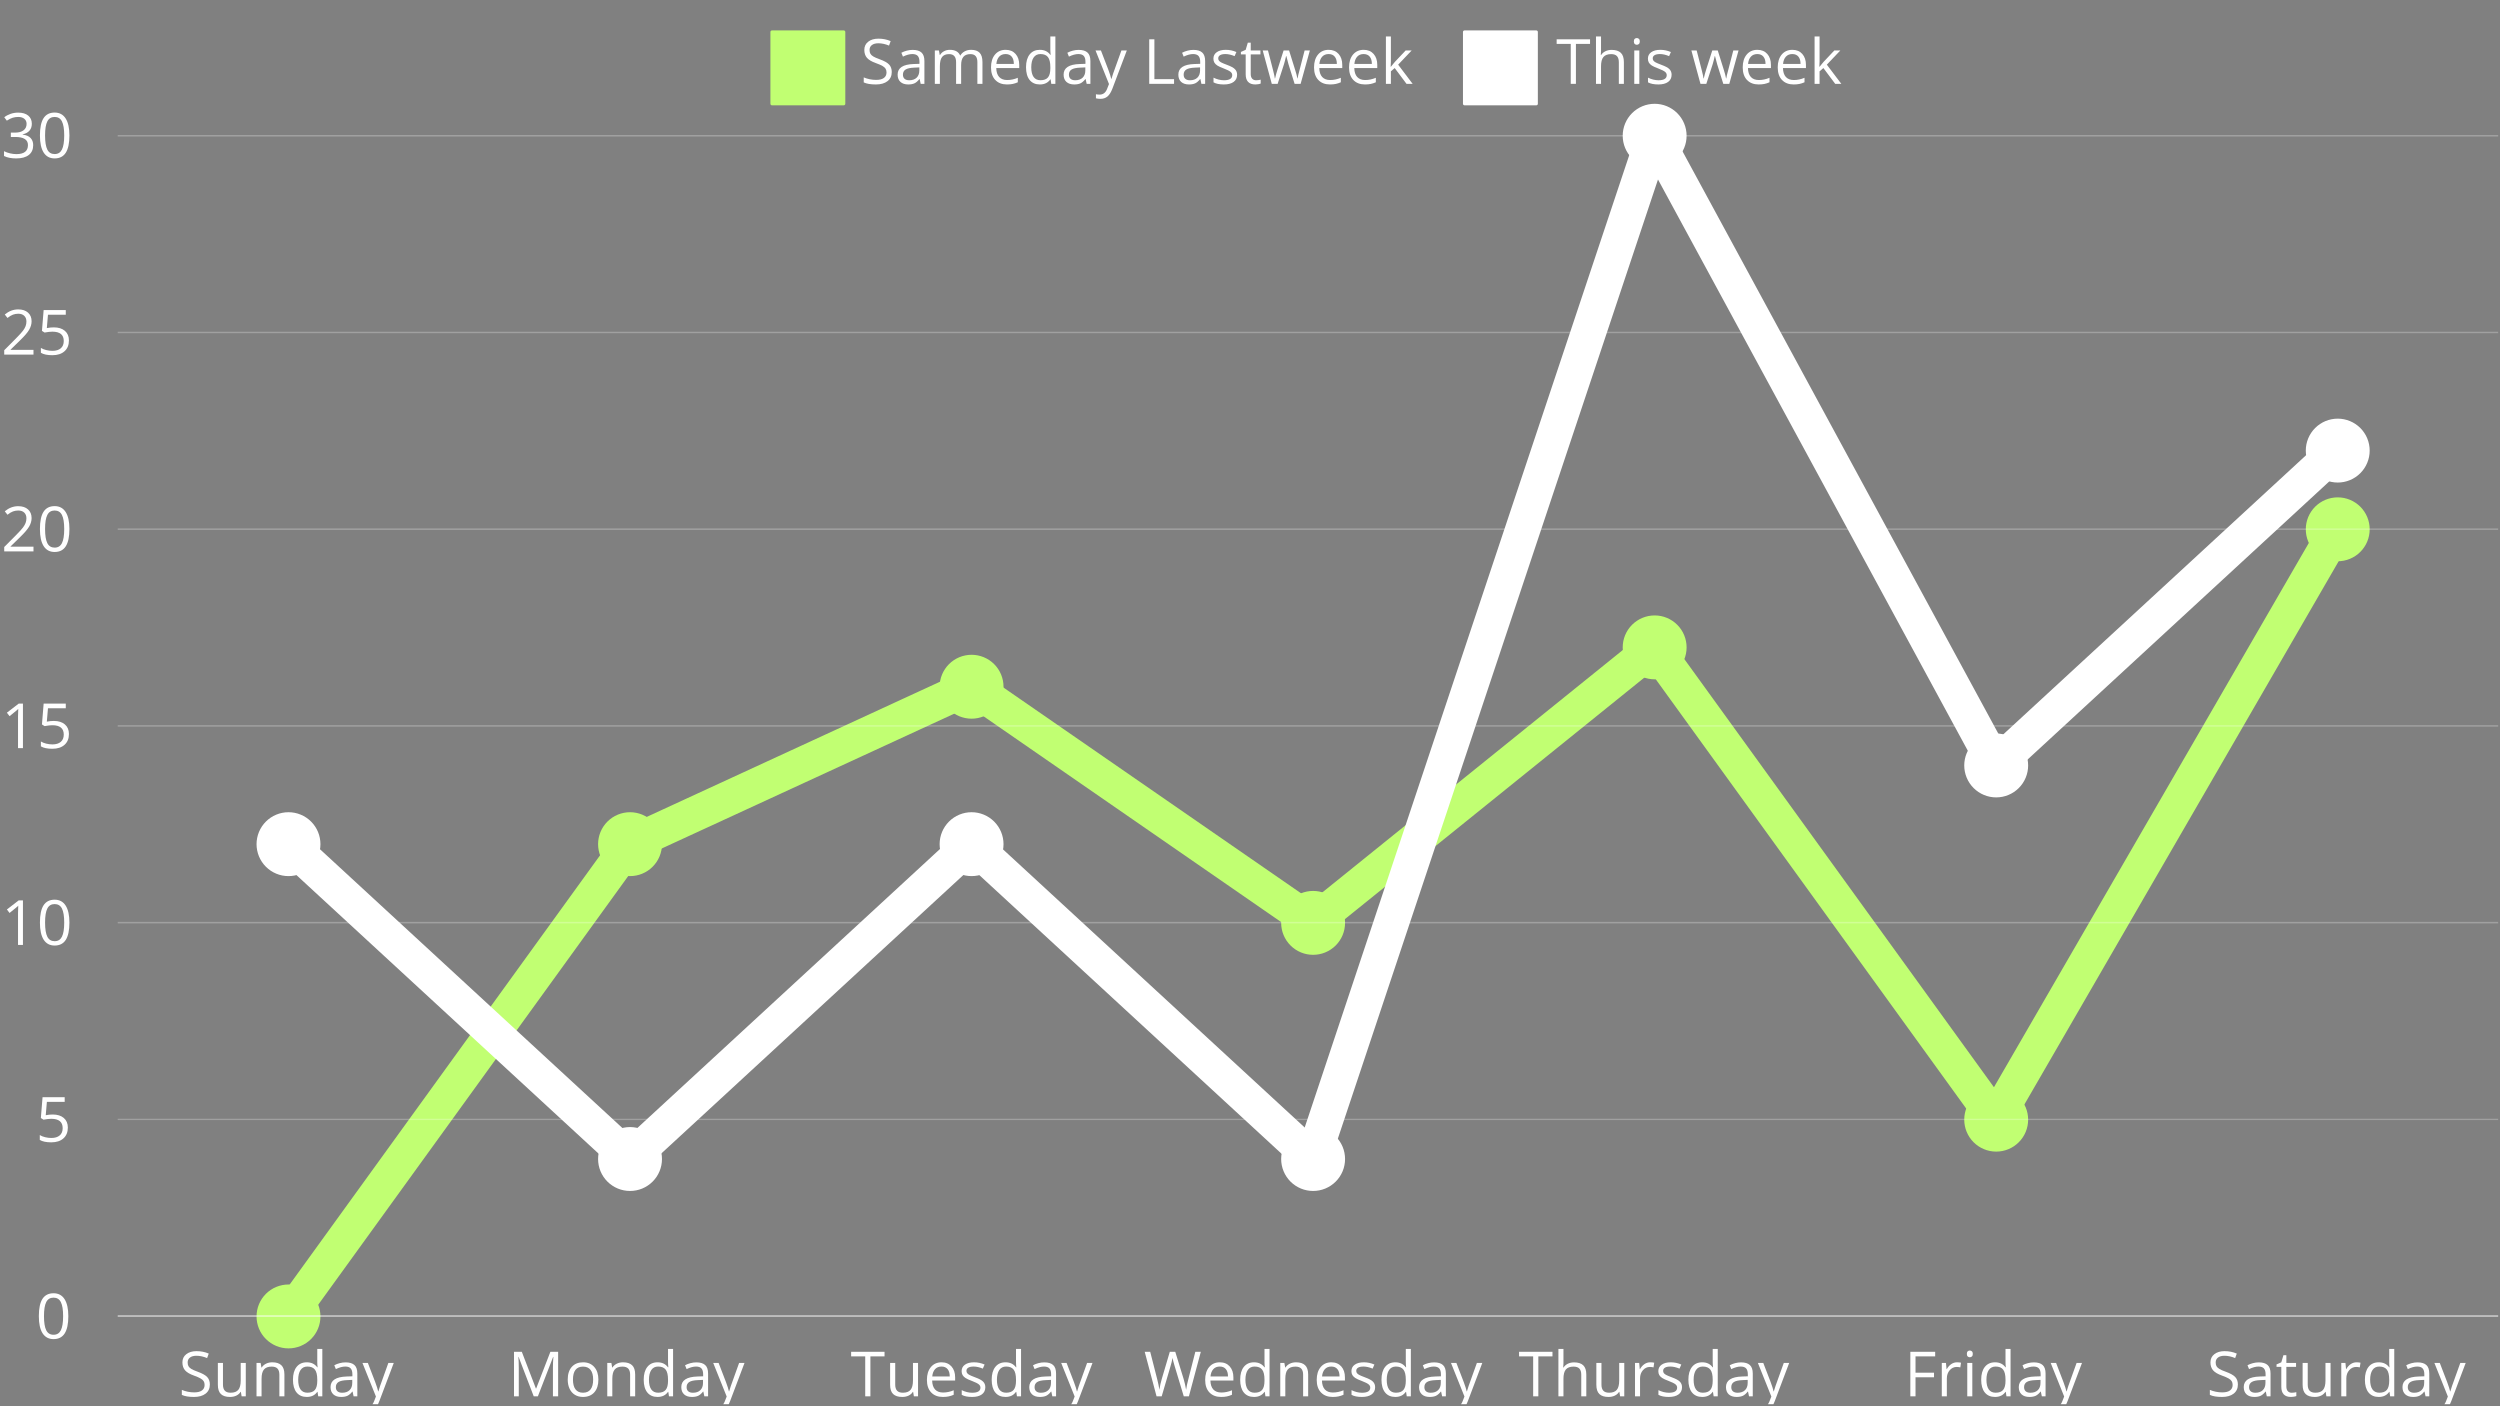 <svg xmlns="http://www.w3.org/2000/svg" xmlns:xlink="http://www.w3.org/1999/xlink" width="1600" zoomAndPan="magnify" viewBox="0 0 1200 675" height="900" preserveAspectRatio="xMidYMid meet" version="1.0"><rect x="0" y="0" width="1200" height="675" fill="#808080" stroke="none"/><defs><g/><clipPath id="f11a9926b3"><path d="M 43 310 L 398 310 L 398 674 L 43 674 Z M 43 310 " clip-rule="nonzero"/></clipPath><clipPath id="11f1390875"><path d="M 863 159 L 1199.113 159 L 1199.113 633 L 863 633 Z M 863 159 " clip-rule="nonzero"/></clipPath><clipPath id="461f259f2b"><path d="M 863 121 L 1199.113 121 L 1199.113 463 L 863 463 Z M 863 121 " clip-rule="nonzero"/></clipPath><clipPath id="957d5ec166"><path d="M 173 654 L 190 654 L 190 674 L 173 674 Z M 173 654 " clip-rule="nonzero"/></clipPath><clipPath id="c176b51709"><path d="M 342 654 L 358 654 L 358 674 L 342 674 Z M 342 654 " clip-rule="nonzero"/></clipPath><clipPath id="17c9175f41"><path d="M 509 654 L 525 654 L 525 674 L 509 674 Z M 509 654 " clip-rule="nonzero"/></clipPath><clipPath id="c9e90f648e"><path d="M 696 654 L 712 654 L 712 674 L 696 674 Z M 696 654 " clip-rule="nonzero"/></clipPath><clipPath id="2af993d51b"><path d="M 843 654 L 859 654 L 859 674 L 843 674 Z M 843 654 " clip-rule="nonzero"/></clipPath><clipPath id="e83c47b285"><path d="M 984 654 L 1000 654 L 1000 674 L 984 674 Z M 984 654 " clip-rule="nonzero"/></clipPath><clipPath id="9f3d6b0b05"><path d="M 1168 654 L 1184 654 L 1184 674 L 1168 674 Z M 1168 654 " clip-rule="nonzero"/></clipPath><clipPath id="aecbe4755e"><path d="M 56 631 L 1199.113 631 L 1199.113 633 L 56 633 Z M 56 631 " clip-rule="nonzero"/></clipPath><clipPath id="eab07dc3da"><path d="M 56 537 L 1199.113 537 L 1199.113 538 L 56 538 Z M 56 537 " clip-rule="nonzero"/></clipPath><clipPath id="3035f39c4e"><path d="M 56 442 L 1199.113 442 L 1199.113 444 L 56 444 Z M 56 442 " clip-rule="nonzero"/></clipPath><clipPath id="90789f3d6b"><path d="M 56 348 L 1199.113 348 L 1199.113 349 L 56 349 Z M 56 348 " clip-rule="nonzero"/></clipPath><clipPath id="7e615048cd"><path d="M 56 253 L 1199.113 253 L 1199.113 255 L 56 255 Z M 56 253 " clip-rule="nonzero"/></clipPath><clipPath id="6536932b4b"><path d="M 56 159 L 1199.113 159 L 1199.113 160 L 56 160 Z M 56 159 " clip-rule="nonzero"/></clipPath><clipPath id="c5ca916ad3"><path d="M 56 64 L 1199.113 64 L 1199.113 66 L 56 66 Z M 56 64 " clip-rule="nonzero"/></clipPath></defs><path fill="#c1ff72" d="M 370.531 14.605 L 405.016 14.605 C 405.219 14.605 405.391 14.676 405.531 14.82 C 405.676 14.961 405.746 15.133 405.746 15.336 L 405.746 49.82 C 405.746 50.023 405.676 50.195 405.531 50.336 C 405.391 50.48 405.219 50.551 405.016 50.551 L 370.531 50.551 C 370.328 50.551 370.156 50.48 370.012 50.336 C 369.871 50.195 369.801 50.023 369.801 49.82 L 369.801 15.336 C 369.801 15.133 369.871 14.961 370.012 14.82 C 370.156 14.676 370.328 14.605 370.531 14.605 Z M 370.531 14.605 " fill-opacity="1" fill-rule="nonzero"/><g fill="#ffffff" fill-opacity="1"><g transform="translate(413.045, 40.243)"><g><path d="M 15 -5.688 C 15 -3.801 14.316 -2.332 12.953 -1.281 C 11.586 -0.227 9.738 0.297 7.406 0.297 C 4.863 0.297 2.91 -0.031 1.547 -0.688 L 1.547 -3.094 C 2.422 -2.719 3.375 -2.422 4.406 -2.203 C 5.445 -1.992 6.473 -1.891 7.484 -1.891 C 9.141 -1.891 10.383 -2.203 11.219 -2.828 C 12.062 -3.453 12.484 -4.328 12.484 -5.453 C 12.484 -6.191 12.332 -6.797 12.031 -7.266 C 11.738 -7.742 11.242 -8.18 10.547 -8.578 C 9.848 -8.984 8.789 -9.441 7.375 -9.953 C 5.383 -10.66 3.961 -11.5 3.109 -12.469 C 2.254 -13.445 1.828 -14.723 1.828 -16.297 C 1.828 -17.941 2.445 -19.25 3.688 -20.219 C 4.926 -21.195 6.562 -21.688 8.594 -21.688 C 10.719 -21.688 12.676 -21.297 14.469 -20.516 L 13.688 -18.359 C 11.926 -19.098 10.211 -19.469 8.547 -19.469 C 7.223 -19.469 6.191 -19.18 5.453 -18.609 C 4.711 -18.047 4.344 -17.266 4.344 -16.266 C 4.344 -15.523 4.477 -14.914 4.75 -14.438 C 5.02 -13.969 5.477 -13.535 6.125 -13.141 C 6.781 -12.742 7.773 -12.305 9.109 -11.828 C 11.348 -11.023 12.891 -10.164 13.734 -9.25 C 14.578 -8.344 15 -7.156 15 -5.688 Z M 15 -5.688 "/></g></g></g><g fill="#ffffff" fill-opacity="1"><g transform="translate(429.483, 40.243)"><g><path d="M 12.438 0 L 11.953 -2.281 L 11.828 -2.281 C 11.023 -1.281 10.227 -0.598 9.438 -0.234 C 8.645 0.117 7.656 0.297 6.469 0.297 C 4.875 0.297 3.625 -0.113 2.719 -0.938 C 1.82 -1.758 1.375 -2.926 1.375 -4.438 C 1.375 -7.664 3.961 -9.359 9.141 -9.516 L 11.859 -9.609 L 11.859 -10.609 C 11.859 -11.859 11.586 -12.785 11.047 -13.391 C 10.504 -13.992 9.641 -14.297 8.453 -14.297 C 7.117 -14.297 5.609 -13.883 3.922 -13.062 L 3.172 -14.922 C 3.961 -15.348 4.828 -15.68 5.766 -15.922 C 6.711 -16.172 7.656 -16.297 8.594 -16.297 C 10.508 -16.297 11.926 -15.867 12.844 -15.016 C 13.77 -14.172 14.234 -12.812 14.234 -10.938 L 14.234 0 Z M 6.953 -1.719 C 8.461 -1.719 9.645 -2.129 10.5 -2.953 C 11.363 -3.785 11.797 -4.945 11.797 -6.438 L 11.797 -7.891 L 9.375 -7.781 C 7.445 -7.707 6.055 -7.406 5.203 -6.875 C 4.348 -6.344 3.922 -5.52 3.922 -4.406 C 3.922 -3.531 4.188 -2.863 4.719 -2.406 C 5.25 -1.945 5.992 -1.719 6.953 -1.719 Z M 6.953 -1.719 "/></g></g></g><g fill="#ffffff" fill-opacity="1"><g transform="translate(446.14, 40.243)"><g><path d="M 23 0 L 23 -10.422 C 23 -11.703 22.727 -12.66 22.188 -13.297 C 21.645 -13.941 20.797 -14.266 19.641 -14.266 C 18.129 -14.266 17.008 -13.828 16.281 -12.953 C 15.562 -12.086 15.203 -10.754 15.203 -8.953 L 15.203 0 L 12.781 0 L 12.781 -10.422 C 12.781 -11.703 12.504 -12.66 11.953 -13.297 C 11.41 -13.941 10.562 -14.266 9.406 -14.266 C 7.883 -14.266 6.77 -13.805 6.062 -12.891 C 5.352 -11.984 5 -10.488 5 -8.406 L 5 0 L 2.578 0 L 2.578 -16.031 L 4.547 -16.031 L 4.938 -13.828 L 5.062 -13.828 C 5.52 -14.609 6.164 -15.219 7 -15.656 C 7.832 -16.102 8.766 -16.328 9.797 -16.328 C 12.305 -16.328 13.945 -15.422 14.719 -13.609 L 14.828 -13.609 C 15.305 -14.441 16 -15.102 16.906 -15.594 C 17.812 -16.082 18.844 -16.328 20 -16.328 C 21.82 -16.328 23.18 -15.859 24.078 -14.922 C 24.984 -13.992 25.438 -12.504 25.438 -10.453 L 25.438 0 Z M 23 0 "/></g></g></g><g fill="#ffffff" fill-opacity="1"><g transform="translate(474, 40.243)"><g><path d="M 9.344 0.297 C 6.977 0.297 5.109 -0.422 3.734 -1.859 C 2.367 -3.305 1.688 -5.316 1.688 -7.891 C 1.688 -10.473 2.32 -12.523 3.594 -14.047 C 4.863 -15.566 6.57 -16.328 8.719 -16.328 C 10.727 -16.328 12.316 -15.664 13.484 -14.344 C 14.648 -13.02 15.234 -11.273 15.234 -9.109 L 15.234 -7.578 L 4.203 -7.578 C 4.242 -5.691 4.711 -4.258 5.609 -3.281 C 6.516 -2.312 7.789 -1.828 9.438 -1.828 C 11.156 -1.828 12.859 -2.188 14.547 -2.906 L 14.547 -0.75 C 13.691 -0.375 12.879 -0.109 12.109 0.047 C 11.348 0.211 10.426 0.297 9.344 0.297 Z M 8.688 -14.297 C 7.395 -14.297 6.363 -13.875 5.594 -13.031 C 4.832 -12.195 4.383 -11.035 4.25 -9.547 L 12.641 -9.547 C 12.641 -11.078 12.297 -12.25 11.609 -13.062 C 10.93 -13.883 9.957 -14.297 8.688 -14.297 Z M 8.688 -14.297 "/></g></g></g><g fill="#ffffff" fill-opacity="1"><g transform="translate(490.804, 40.243)"><g><path d="M 13.484 -2.156 L 13.359 -2.156 C 12.234 -0.52 10.555 0.297 8.328 0.297 C 6.223 0.297 4.586 -0.414 3.422 -1.844 C 2.266 -3.281 1.688 -5.32 1.688 -7.969 C 1.688 -10.613 2.27 -12.664 3.438 -14.125 C 4.602 -15.594 6.234 -16.328 8.328 -16.328 C 10.492 -16.328 12.16 -15.535 13.328 -13.953 L 13.516 -13.953 L 13.406 -15.109 L 13.359 -16.234 L 13.359 -22.75 L 15.781 -22.75 L 15.781 0 L 13.812 0 Z M 8.625 -1.734 C 10.281 -1.734 11.484 -2.188 12.234 -3.094 C 12.984 -4 13.359 -5.453 13.359 -7.453 L 13.359 -7.969 C 13.359 -10.238 12.977 -11.859 12.219 -12.828 C 11.469 -13.805 10.258 -14.297 8.594 -14.297 C 7.176 -14.297 6.086 -13.738 5.328 -12.625 C 4.578 -11.52 4.203 -9.957 4.203 -7.938 C 4.203 -5.895 4.578 -4.348 5.328 -3.297 C 6.078 -2.254 7.176 -1.734 8.625 -1.734 Z M 8.625 -1.734 "/></g></g></g><g fill="#ffffff" fill-opacity="1"><g transform="translate(509.158, 40.243)"><g><path d="M 12.438 0 L 11.953 -2.281 L 11.828 -2.281 C 11.023 -1.281 10.227 -0.598 9.438 -0.234 C 8.645 0.117 7.656 0.297 6.469 0.297 C 4.875 0.297 3.625 -0.113 2.719 -0.938 C 1.82 -1.758 1.375 -2.926 1.375 -4.438 C 1.375 -7.664 3.961 -9.359 9.141 -9.516 L 11.859 -9.609 L 11.859 -10.609 C 11.859 -11.859 11.586 -12.785 11.047 -13.391 C 10.504 -13.992 9.641 -14.297 8.453 -14.297 C 7.117 -14.297 5.609 -13.883 3.922 -13.062 L 3.172 -14.922 C 3.961 -15.348 4.828 -15.68 5.766 -15.922 C 6.711 -16.172 7.656 -16.297 8.594 -16.297 C 10.508 -16.297 11.926 -15.867 12.844 -15.016 C 13.77 -14.172 14.234 -12.812 14.234 -10.938 L 14.234 0 Z M 6.953 -1.719 C 8.461 -1.719 9.645 -2.129 10.5 -2.953 C 11.363 -3.785 11.797 -4.945 11.797 -6.438 L 11.797 -7.891 L 9.375 -7.781 C 7.445 -7.707 6.055 -7.406 5.203 -6.875 C 4.348 -6.344 3.922 -5.52 3.922 -4.406 C 3.922 -3.531 4.188 -2.863 4.719 -2.406 C 5.25 -1.945 5.992 -1.719 6.953 -1.719 Z M 6.953 -1.719 "/></g></g></g><g fill="#ffffff" fill-opacity="1"><g transform="translate(525.815, 40.243)"><g><path d="M 0.031 -16.031 L 2.625 -16.031 L 6.141 -6.891 C 6.91 -4.805 7.391 -3.301 7.578 -2.375 L 7.688 -2.375 C 7.82 -2.863 8.086 -3.711 8.484 -4.922 C 8.891 -6.129 10.219 -9.832 12.469 -16.031 L 15.062 -16.031 L 8.172 2.219 C 7.492 4.02 6.695 5.301 5.781 6.062 C 4.875 6.82 3.754 7.203 2.422 7.203 C 1.68 7.203 0.953 7.117 0.234 6.953 L 0.234 5 C 0.766 5.113 1.363 5.172 2.031 5.172 C 3.695 5.172 4.891 4.238 5.609 2.375 L 6.5 0.094 Z M 0.031 -16.031 "/></g></g></g><g fill="#ffffff" fill-opacity="1"><g transform="translate(540.908, 40.243)"><g/></g></g><g fill="#ffffff" fill-opacity="1"><g transform="translate(548.688, 40.243)"><g><path d="M 2.938 0 L 2.938 -21.375 L 5.422 -21.375 L 5.422 -2.25 L 14.859 -2.25 L 14.859 0 Z M 2.938 0 "/></g></g></g><g fill="#ffffff" fill-opacity="1"><g transform="translate(564.234, 40.243)"><g><path d="M 12.438 0 L 11.953 -2.281 L 11.828 -2.281 C 11.023 -1.281 10.227 -0.598 9.438 -0.234 C 8.645 0.117 7.656 0.297 6.469 0.297 C 4.875 0.297 3.625 -0.113 2.719 -0.938 C 1.82 -1.758 1.375 -2.926 1.375 -4.438 C 1.375 -7.664 3.961 -9.359 9.141 -9.516 L 11.859 -9.609 L 11.859 -10.609 C 11.859 -11.859 11.586 -12.785 11.047 -13.391 C 10.504 -13.992 9.641 -14.297 8.453 -14.297 C 7.117 -14.297 5.609 -13.883 3.922 -13.062 L 3.172 -14.922 C 3.961 -15.348 4.828 -15.68 5.766 -15.922 C 6.711 -16.172 7.656 -16.297 8.594 -16.297 C 10.508 -16.297 11.926 -15.867 12.844 -15.016 C 13.77 -14.172 14.234 -12.812 14.234 -10.938 L 14.234 0 Z M 6.953 -1.719 C 8.461 -1.719 9.645 -2.129 10.5 -2.953 C 11.363 -3.785 11.797 -4.945 11.797 -6.438 L 11.797 -7.891 L 9.375 -7.781 C 7.445 -7.707 6.055 -7.406 5.203 -6.875 C 4.348 -6.344 3.922 -5.52 3.922 -4.406 C 3.922 -3.531 4.188 -2.863 4.719 -2.406 C 5.25 -1.945 5.992 -1.719 6.953 -1.719 Z M 6.953 -1.719 "/></g></g></g><g fill="#ffffff" fill-opacity="1"><g transform="translate(580.891, 40.243)"><g><path d="M 12.922 -4.375 C 12.922 -2.883 12.363 -1.734 11.25 -0.922 C 10.133 -0.109 8.57 0.297 6.562 0.297 C 4.438 0.297 2.781 -0.039 1.594 -0.719 L 1.594 -2.969 C 2.363 -2.582 3.188 -2.273 4.062 -2.047 C 4.945 -1.828 5.801 -1.719 6.625 -1.719 C 7.895 -1.719 8.867 -1.914 9.547 -2.312 C 10.234 -2.719 10.578 -3.336 10.578 -4.172 C 10.578 -4.797 10.305 -5.328 9.766 -5.766 C 9.223 -6.211 8.164 -6.738 6.594 -7.344 C 5.102 -7.895 4.039 -8.379 3.406 -8.797 C 2.781 -9.211 2.312 -9.68 2 -10.203 C 1.695 -10.734 1.547 -11.363 1.547 -12.094 C 1.547 -13.406 2.078 -14.438 3.141 -15.188 C 4.203 -15.945 5.66 -16.328 7.516 -16.328 C 9.242 -16.328 10.93 -15.973 12.578 -15.266 L 11.719 -13.297 C 10.102 -13.961 8.645 -14.297 7.344 -14.297 C 6.188 -14.297 5.316 -14.113 4.734 -13.75 C 4.148 -13.383 3.859 -12.883 3.859 -12.25 C 3.859 -11.82 3.969 -11.457 4.188 -11.156 C 4.406 -10.852 4.758 -10.566 5.25 -10.297 C 5.738 -10.023 6.676 -9.629 8.062 -9.109 C 9.957 -8.422 11.238 -7.723 11.906 -7.016 C 12.582 -6.316 12.922 -5.438 12.922 -4.375 Z M 12.922 -4.375 "/></g></g></g><g fill="#ffffff" fill-opacity="1"><g transform="translate(595.179, 40.243)"><g><path d="M 7.75 -1.719 C 8.176 -1.719 8.586 -1.75 8.984 -1.812 C 9.391 -1.875 9.711 -1.938 9.953 -2 L 9.953 -0.141 C 9.68 -0.016 9.289 0.086 8.781 0.172 C 8.27 0.254 7.812 0.297 7.406 0.297 C 4.301 0.297 2.75 -1.336 2.75 -4.609 L 2.75 -14.141 L 0.453 -14.141 L 0.453 -15.312 L 2.75 -16.328 L 3.766 -19.75 L 5.172 -19.75 L 5.172 -16.031 L 9.828 -16.031 L 9.828 -14.141 L 5.172 -14.141 L 5.172 -4.703 C 5.172 -3.742 5.398 -3.004 5.859 -2.484 C 6.316 -1.973 6.945 -1.719 7.75 -1.719 Z M 7.75 -1.719 "/></g></g></g><g fill="#ffffff" fill-opacity="1"><g transform="translate(605.753, 40.243)"><g><path d="M 15.656 0 L 12.719 -9.406 C 12.539 -9.977 12.195 -11.285 11.688 -13.328 L 11.562 -13.328 C 11.176 -11.617 10.836 -10.301 10.547 -9.375 L 7.516 0 L 4.703 0 L 0.344 -16.031 L 2.875 -16.031 C 3.914 -12 4.707 -8.93 5.25 -6.828 C 5.789 -4.723 6.098 -3.305 6.172 -2.578 L 6.281 -2.578 C 6.395 -3.129 6.57 -3.848 6.812 -4.734 C 7.051 -5.617 7.258 -6.316 7.438 -6.828 L 10.375 -16.031 L 13 -16.031 L 15.875 -6.828 C 16.414 -5.148 16.785 -3.742 16.984 -2.609 L 17.094 -2.609 C 17.133 -2.953 17.238 -3.488 17.406 -4.219 C 17.582 -4.957 18.602 -8.895 20.469 -16.031 L 22.984 -16.031 L 18.547 0 Z M 15.656 0 "/></g></g></g><g fill="#ffffff" fill-opacity="1"><g transform="translate(629.05, 40.243)"><g><path d="M 9.344 0.297 C 6.977 0.297 5.109 -0.422 3.734 -1.859 C 2.367 -3.305 1.688 -5.316 1.688 -7.891 C 1.688 -10.473 2.32 -12.523 3.594 -14.047 C 4.863 -15.566 6.57 -16.328 8.719 -16.328 C 10.727 -16.328 12.316 -15.664 13.484 -14.344 C 14.648 -13.02 15.234 -11.273 15.234 -9.109 L 15.234 -7.578 L 4.203 -7.578 C 4.242 -5.691 4.711 -4.258 5.609 -3.281 C 6.516 -2.312 7.789 -1.828 9.438 -1.828 C 11.156 -1.828 12.859 -2.188 14.547 -2.906 L 14.547 -0.75 C 13.691 -0.375 12.879 -0.109 12.109 0.047 C 11.348 0.211 10.426 0.297 9.344 0.297 Z M 8.688 -14.297 C 7.395 -14.297 6.363 -13.875 5.594 -13.031 C 4.832 -12.195 4.383 -11.035 4.25 -9.547 L 12.641 -9.547 C 12.641 -11.078 12.297 -12.25 11.609 -13.062 C 10.93 -13.883 9.957 -14.297 8.688 -14.297 Z M 8.688 -14.297 "/></g></g></g><g fill="#ffffff" fill-opacity="1"><g transform="translate(645.854, 40.243)"><g><path d="M 9.344 0.297 C 6.977 0.297 5.109 -0.422 3.734 -1.859 C 2.367 -3.305 1.688 -5.316 1.688 -7.891 C 1.688 -10.473 2.32 -12.523 3.594 -14.047 C 4.863 -15.566 6.57 -16.328 8.719 -16.328 C 10.727 -16.328 12.316 -15.664 13.484 -14.344 C 14.648 -13.02 15.234 -11.273 15.234 -9.109 L 15.234 -7.578 L 4.203 -7.578 C 4.242 -5.691 4.711 -4.258 5.609 -3.281 C 6.516 -2.312 7.789 -1.828 9.438 -1.828 C 11.156 -1.828 12.859 -2.188 14.547 -2.906 L 14.547 -0.75 C 13.691 -0.375 12.879 -0.109 12.109 0.047 C 11.348 0.211 10.426 0.297 9.344 0.297 Z M 8.688 -14.297 C 7.395 -14.297 6.363 -13.875 5.594 -13.031 C 4.832 -12.195 4.383 -11.035 4.25 -9.547 L 12.641 -9.547 C 12.641 -11.078 12.297 -12.25 11.609 -13.062 C 10.93 -13.883 9.957 -14.297 8.688 -14.297 Z M 8.688 -14.297 "/></g></g></g><g fill="#ffffff" fill-opacity="1"><g transform="translate(662.657, 40.243)"><g><path d="M 4.969 -8.203 C 5.395 -8.797 6.035 -9.578 6.891 -10.547 L 12.062 -16.031 L 14.953 -16.031 L 8.453 -9.203 L 15.406 0 L 12.469 0 L 6.797 -7.578 L 4.969 -6 L 4.969 0 L 2.578 0 L 2.578 -22.75 L 4.969 -22.75 L 4.969 -10.688 C 4.969 -10.156 4.93 -9.328 4.859 -8.203 Z M 4.969 -8.203 "/></g></g></g><path fill="#ffffff" d="M 702.953 14.605 L 737.438 14.605 C 737.641 14.605 737.812 14.676 737.953 14.82 C 738.098 14.961 738.168 15.133 738.168 15.336 L 738.168 49.82 C 738.168 50.023 738.098 50.195 737.953 50.336 C 737.812 50.48 737.641 50.551 737.438 50.551 L 702.953 50.551 C 702.75 50.551 702.578 50.48 702.438 50.336 C 702.293 50.195 702.223 50.023 702.223 49.82 L 702.223 15.336 C 702.223 15.133 702.293 14.961 702.438 14.82 C 702.578 14.676 702.75 14.605 702.953 14.605 Z M 702.953 14.605 " fill-opacity="1" fill-rule="nonzero"/><g fill="#ffffff" fill-opacity="1"><g transform="translate(746.923, 40.243)"><g><path d="M 9.516 0 L 7.031 0 L 7.031 -19.172 L 0.266 -19.172 L 0.266 -21.375 L 16.297 -21.375 L 16.297 -19.172 L 9.516 -19.172 Z M 9.516 0 "/></g></g></g><g fill="#ffffff" fill-opacity="1"><g transform="translate(763.493, 40.243)"><g><path d="M 13.547 0 L 13.547 -10.375 C 13.547 -11.676 13.25 -12.648 12.656 -13.297 C 12.062 -13.941 11.129 -14.266 9.859 -14.266 C 8.172 -14.266 6.938 -13.805 6.156 -12.891 C 5.383 -11.973 5 -10.469 5 -8.375 L 5 0 L 2.578 0 L 2.578 -22.75 L 5 -22.75 L 5 -15.875 C 5 -15.039 4.961 -14.352 4.891 -13.812 L 5.031 -13.812 C 5.508 -14.582 6.188 -15.188 7.062 -15.625 C 7.945 -16.07 8.957 -16.297 10.094 -16.297 C 12.051 -16.297 13.52 -15.828 14.5 -14.891 C 15.477 -13.961 15.969 -12.484 15.969 -10.453 L 15.969 0 Z M 13.547 0 "/></g></g></g><g fill="#ffffff" fill-opacity="1"><g transform="translate(781.876, 40.243)"><g><path d="M 5 0 L 2.578 0 L 2.578 -16.031 L 5 -16.031 Z M 2.375 -20.375 C 2.375 -20.926 2.508 -21.332 2.781 -21.594 C 3.051 -21.852 3.391 -21.984 3.797 -21.984 C 4.191 -21.984 4.531 -21.848 4.812 -21.578 C 5.094 -21.316 5.234 -20.914 5.234 -20.375 C 5.234 -19.82 5.094 -19.41 4.812 -19.141 C 4.531 -18.879 4.191 -18.75 3.797 -18.75 C 3.391 -18.75 3.051 -18.879 2.781 -19.141 C 2.508 -19.41 2.375 -19.82 2.375 -20.375 Z M 2.375 -20.375 "/></g></g></g><g fill="#ffffff" fill-opacity="1"><g transform="translate(789.451, 40.243)"><g><path d="M 12.922 -4.375 C 12.922 -2.883 12.363 -1.734 11.25 -0.922 C 10.133 -0.109 8.57 0.297 6.562 0.297 C 4.438 0.297 2.781 -0.039 1.594 -0.719 L 1.594 -2.969 C 2.363 -2.582 3.188 -2.273 4.062 -2.047 C 4.945 -1.828 5.801 -1.719 6.625 -1.719 C 7.895 -1.719 8.867 -1.914 9.547 -2.312 C 10.234 -2.719 10.578 -3.336 10.578 -4.172 C 10.578 -4.797 10.305 -5.328 9.766 -5.766 C 9.223 -6.211 8.164 -6.738 6.594 -7.344 C 5.102 -7.895 4.039 -8.379 3.406 -8.797 C 2.781 -9.211 2.312 -9.68 2 -10.203 C 1.695 -10.734 1.547 -11.363 1.547 -12.094 C 1.547 -13.406 2.078 -14.438 3.141 -15.188 C 4.203 -15.945 5.66 -16.328 7.516 -16.328 C 9.242 -16.328 10.93 -15.973 12.578 -15.266 L 11.719 -13.297 C 10.102 -13.961 8.645 -14.297 7.344 -14.297 C 6.188 -14.297 5.316 -14.113 4.734 -13.75 C 4.148 -13.383 3.859 -12.883 3.859 -12.25 C 3.859 -11.82 3.969 -11.457 4.188 -11.156 C 4.406 -10.852 4.758 -10.566 5.25 -10.297 C 5.738 -10.023 6.676 -9.629 8.062 -9.109 C 9.957 -8.422 11.238 -7.723 11.906 -7.016 C 12.582 -6.316 12.922 -5.438 12.922 -4.375 Z M 12.922 -4.375 "/></g></g></g><g fill="#ffffff" fill-opacity="1"><g transform="translate(803.739, 40.243)"><g/></g></g><g fill="#ffffff" fill-opacity="1"><g transform="translate(811.52, 40.243)"><g><path d="M 15.656 0 L 12.719 -9.406 C 12.539 -9.977 12.195 -11.285 11.688 -13.328 L 11.562 -13.328 C 11.176 -11.617 10.836 -10.301 10.547 -9.375 L 7.516 0 L 4.703 0 L 0.344 -16.031 L 2.875 -16.031 C 3.914 -12 4.707 -8.93 5.25 -6.828 C 5.789 -4.723 6.098 -3.305 6.172 -2.578 L 6.281 -2.578 C 6.395 -3.129 6.57 -3.848 6.812 -4.734 C 7.051 -5.617 7.258 -6.316 7.438 -6.828 L 10.375 -16.031 L 13 -16.031 L 15.875 -6.828 C 16.414 -5.148 16.785 -3.742 16.984 -2.609 L 17.094 -2.609 C 17.133 -2.953 17.238 -3.488 17.406 -4.219 C 17.582 -4.957 18.602 -8.895 20.469 -16.031 L 22.984 -16.031 L 18.547 0 Z M 15.656 0 "/></g></g></g><g fill="#ffffff" fill-opacity="1"><g transform="translate(834.817, 40.243)"><g><path d="M 9.344 0.297 C 6.977 0.297 5.109 -0.422 3.734 -1.859 C 2.367 -3.305 1.688 -5.316 1.688 -7.891 C 1.688 -10.473 2.32 -12.523 3.594 -14.047 C 4.863 -15.566 6.57 -16.328 8.719 -16.328 C 10.727 -16.328 12.316 -15.664 13.484 -14.344 C 14.648 -13.02 15.234 -11.273 15.234 -9.109 L 15.234 -7.578 L 4.203 -7.578 C 4.242 -5.691 4.711 -4.258 5.609 -3.281 C 6.516 -2.312 7.789 -1.828 9.438 -1.828 C 11.156 -1.828 12.859 -2.188 14.547 -2.906 L 14.547 -0.75 C 13.691 -0.375 12.879 -0.109 12.109 0.047 C 11.348 0.211 10.426 0.297 9.344 0.297 Z M 8.688 -14.297 C 7.395 -14.297 6.363 -13.875 5.594 -13.031 C 4.832 -12.195 4.383 -11.035 4.25 -9.547 L 12.641 -9.547 C 12.641 -11.078 12.297 -12.25 11.609 -13.062 C 10.93 -13.883 9.957 -14.297 8.688 -14.297 Z M 8.688 -14.297 "/></g></g></g><g fill="#ffffff" fill-opacity="1"><g transform="translate(851.62, 40.243)"><g><path d="M 9.344 0.297 C 6.977 0.297 5.109 -0.422 3.734 -1.859 C 2.367 -3.305 1.688 -5.316 1.688 -7.891 C 1.688 -10.473 2.32 -12.523 3.594 -14.047 C 4.863 -15.566 6.57 -16.328 8.719 -16.328 C 10.727 -16.328 12.316 -15.664 13.484 -14.344 C 14.648 -13.02 15.234 -11.273 15.234 -9.109 L 15.234 -7.578 L 4.203 -7.578 C 4.242 -5.691 4.711 -4.258 5.609 -3.281 C 6.516 -2.312 7.789 -1.828 9.438 -1.828 C 11.156 -1.828 12.859 -2.188 14.547 -2.906 L 14.547 -0.75 C 13.691 -0.375 12.879 -0.109 12.109 0.047 C 11.348 0.211 10.426 0.297 9.344 0.297 Z M 8.688 -14.297 C 7.395 -14.297 6.363 -13.875 5.594 -13.031 C 4.832 -12.195 4.383 -11.035 4.25 -9.547 L 12.641 -9.547 C 12.641 -11.078 12.297 -12.25 11.609 -13.062 C 10.93 -13.883 9.957 -14.297 8.688 -14.297 Z M 8.688 -14.297 "/></g></g></g><g fill="#ffffff" fill-opacity="1"><g transform="translate(868.424, 40.243)"><g><path d="M 4.969 -8.203 C 5.395 -8.797 6.035 -9.578 6.891 -10.547 L 12.062 -16.031 L 14.953 -16.031 L 8.453 -9.203 L 15.406 0 L 12.469 0 L 6.797 -7.578 L 4.969 -6 L 4.969 0 L 2.578 0 L 2.578 -22.75 L 4.969 -22.75 L 4.969 -10.688 C 4.969 -10.156 4.93 -9.328 4.859 -8.203 Z M 4.969 -8.203 "/></g></g></g><path fill="#000000" d="M 138.477 631.891 L 302.414 405.195 " fill-opacity="1" fill-rule="nonzero"/><g clip-path="url(#f11a9926b3)"><path stroke-linecap="round" transform="matrix(0.73, 0, 0, 0.73, 56.507, 65.156)" fill="none" stroke-linejoin="miter" d="M 112.251 776.097 L 336.75 465.656 " stroke="#c1ff72" stroke-width="23" stroke-opacity="1" stroke-miterlimit="4"/></g><path stroke-linecap="round" transform="matrix(0.73, 0, 0, 0.73, 56.507, 65.156)" fill-opacity="1" fill="#000000" fill-rule="nonzero" stroke-linejoin="miter" d="M 336.75 465.656 L 561.254 362.179 " stroke="#c1ff72" stroke-width="23" stroke-opacity="1" stroke-miterlimit="4"/><path stroke-linecap="round" transform="matrix(0.73, 0, 0, 0.73, 56.507, 65.156)" fill-opacity="1" fill="#000000" fill-rule="nonzero" stroke-linejoin="miter" d="M 561.254 362.179 L 785.753 517.4 " stroke="#c1ff72" stroke-width="23" stroke-opacity="1" stroke-miterlimit="4"/><path stroke-linecap="round" transform="matrix(0.73, 0, 0, 0.73, 56.507, 65.156)" fill-opacity="1" fill="#000000" fill-rule="nonzero" stroke-linejoin="miter" d="M 785.753 517.4 L 1010.258 336.31 " stroke="#c1ff72" stroke-width="23" stroke-opacity="1" stroke-miterlimit="4"/><path stroke-linecap="round" transform="matrix(0.73, 0, 0, 0.73, 56.507, 65.156)" fill-opacity="1" fill="#000000" fill-rule="nonzero" stroke-linejoin="miter" d="M 1010.258 336.31 L 1234.757 646.746 " stroke="#c1ff72" stroke-width="23" stroke-opacity="1" stroke-miterlimit="4"/><path fill="#000000" d="M 958.172 537.434 L 1122.109 254.066 " fill-opacity="1" fill-rule="nonzero"/><g clip-path="url(#11f1390875)"><path stroke-linecap="round" transform="matrix(0.73, 0, 0, 0.73, 56.507, 65.156)" fill="none" stroke-linejoin="miter" d="M 1234.757 646.746 L 1459.256 258.697 " stroke="#c1ff72" stroke-width="23" stroke-opacity="1" stroke-miterlimit="4"/></g><path stroke-linecap="round" transform="matrix(0.73, 0, 0, 0.73, 56.507, 65.156)" fill-opacity="1" fill="#000000" fill-rule="nonzero" stroke-linejoin="miter" d="M 112.251 465.656 L 336.75 672.62 " stroke="#ffffff" stroke-width="23" stroke-opacity="1" stroke-miterlimit="4"/><path stroke-linecap="round" transform="matrix(0.73, 0, 0, 0.73, 56.507, 65.156)" fill-opacity="1" fill="#000000" fill-rule="nonzero" stroke-linejoin="miter" d="M 336.75 672.62 L 561.254 465.656 " stroke="#ffffff" stroke-width="23" stroke-opacity="1" stroke-miterlimit="4"/><path stroke-linecap="round" transform="matrix(0.73, 0, 0, 0.73, 56.507, 65.156)" fill-opacity="1" fill="#000000" fill-rule="nonzero" stroke-linejoin="miter" d="M 561.254 465.656 L 785.753 672.62 " stroke="#ffffff" stroke-width="23" stroke-opacity="1" stroke-miterlimit="4"/><path stroke-linecap="round" transform="matrix(0.73, 0, 0, 0.73, 56.507, 65.156)" fill-opacity="1" fill="#000000" fill-rule="nonzero" stroke-linejoin="miter" d="M 785.753 672.62 L 1010.258 0 " stroke="#ffffff" stroke-width="23" stroke-opacity="1" stroke-miterlimit="4"/><path stroke-linecap="round" transform="matrix(0.73, 0, 0, 0.73, 56.507, 65.156)" fill-opacity="1" fill="#000000" fill-rule="nonzero" stroke-linejoin="miter" d="M 1010.258 0 L 1234.757 413.918 " stroke="#ffffff" stroke-width="23" stroke-opacity="1" stroke-miterlimit="4"/><path fill="#000000" d="M 958.172 367.414 L 1122.109 216.285 " fill-opacity="1" fill-rule="nonzero"/><g clip-path="url(#461f259f2b)"><path stroke-linecap="round" transform="matrix(0.73, 0, 0, 0.73, 56.507, 65.156)" fill="none" stroke-linejoin="miter" d="M 1234.757 413.918 L 1459.256 206.959 " stroke="#ffffff" stroke-width="23" stroke-opacity="1" stroke-miterlimit="4"/></g><path fill="#c1ff72" d="M 153.812 631.891 C 153.812 630.883 153.715 629.887 153.516 628.898 C 153.32 627.91 153.031 626.953 152.645 626.023 C 152.258 625.094 151.785 624.207 151.227 623.371 C 150.668 622.535 150.031 621.758 149.32 621.047 C 148.609 620.336 147.832 619.699 146.996 619.141 C 146.16 618.582 145.273 618.109 144.344 617.723 C 143.414 617.34 142.457 617.047 141.469 616.852 C 140.48 616.656 139.484 616.555 138.477 616.555 C 137.469 616.555 136.473 616.656 135.484 616.852 C 134.496 617.047 133.539 617.34 132.609 617.723 C 131.68 618.109 130.793 618.582 129.957 619.141 C 129.121 619.699 128.344 620.336 127.633 621.047 C 126.922 621.758 126.285 622.535 125.727 623.371 C 125.168 624.207 124.695 625.094 124.309 626.023 C 123.922 626.953 123.633 627.91 123.438 628.898 C 123.238 629.887 123.141 630.883 123.141 631.891 C 123.141 632.898 123.238 633.895 123.438 634.883 C 123.633 635.871 123.922 636.828 124.309 637.758 C 124.695 638.691 125.168 639.574 125.727 640.41 C 126.285 641.246 126.922 642.023 127.633 642.734 C 128.344 643.445 129.121 644.082 129.957 644.641 C 130.793 645.199 131.68 645.672 132.609 646.059 C 133.539 646.445 134.496 646.734 135.484 646.93 C 136.473 647.129 137.469 647.227 138.477 647.227 C 139.484 647.227 140.48 647.129 141.469 646.93 C 142.457 646.734 143.414 646.445 144.344 646.059 C 145.273 645.672 146.16 645.199 146.996 644.641 C 147.832 644.082 148.609 643.445 149.32 642.734 C 150.031 642.023 150.668 641.246 151.227 640.41 C 151.785 639.574 152.258 638.691 152.645 637.758 C 153.031 636.828 153.32 635.871 153.516 634.883 C 153.715 633.895 153.812 632.898 153.812 631.891 Z M 153.812 631.891 " fill-opacity="1" fill-rule="nonzero"/><path fill="#c1ff72" d="M 317.75 405.195 C 317.75 404.191 317.652 403.191 317.457 402.207 C 317.258 401.219 316.969 400.258 316.582 399.328 C 316.199 398.398 315.727 397.516 315.168 396.676 C 314.605 395.84 313.973 395.066 313.258 394.355 C 312.547 393.641 311.773 393.008 310.934 392.445 C 310.098 391.887 309.215 391.414 308.285 391.031 C 307.355 390.645 306.395 390.352 305.406 390.156 C 304.418 389.961 303.422 389.863 302.414 389.863 C 301.41 389.863 300.41 389.961 299.426 390.156 C 298.438 390.352 297.477 390.645 296.547 391.031 C 295.617 391.414 294.734 391.887 293.895 392.445 C 293.059 393.008 292.285 393.641 291.57 394.355 C 290.859 395.066 290.223 395.84 289.664 396.676 C 289.105 397.516 288.633 398.398 288.246 399.328 C 287.863 400.258 287.57 401.219 287.375 402.207 C 287.18 403.191 287.082 404.191 287.082 405.195 C 287.082 406.203 287.18 407.203 287.375 408.188 C 287.57 409.176 287.863 410.137 288.246 411.066 C 288.633 411.996 289.105 412.879 289.664 413.715 C 290.223 414.555 290.859 415.328 291.57 416.039 C 292.285 416.754 293.059 417.387 293.895 417.949 C 294.734 418.508 295.617 418.98 296.547 419.363 C 297.477 419.75 298.438 420.043 299.426 420.238 C 300.41 420.434 301.41 420.531 302.414 420.531 C 303.422 420.531 304.418 420.434 305.406 420.238 C 306.395 420.043 307.355 419.75 308.285 419.363 C 309.215 418.98 310.098 418.508 310.934 417.949 C 311.773 417.387 312.547 416.754 313.258 416.039 C 313.973 415.328 314.605 414.555 315.168 413.715 C 315.727 412.879 316.199 411.996 316.582 411.066 C 316.969 410.137 317.258 409.176 317.457 408.188 C 317.652 407.203 317.75 406.203 317.75 405.195 Z M 317.75 405.195 " fill-opacity="1" fill-rule="nonzero"/><path fill="#c1ff72" d="M 481.691 329.633 C 481.691 328.625 481.59 327.629 481.395 326.641 C 481.199 325.652 480.906 324.695 480.523 323.766 C 480.137 322.832 479.664 321.949 479.105 321.113 C 478.547 320.277 477.91 319.5 477.199 318.789 C 476.484 318.078 475.711 317.441 474.875 316.883 C 474.035 316.324 473.152 315.852 472.223 315.465 C 471.293 315.078 470.332 314.789 469.348 314.594 C 468.359 314.395 467.363 314.297 466.355 314.297 C 465.348 314.297 464.352 314.395 463.363 314.594 C 462.375 314.789 461.418 315.078 460.484 315.465 C 459.555 315.852 458.672 316.324 457.836 316.883 C 456.996 317.441 456.223 318.078 455.512 318.789 C 454.801 319.5 454.164 320.277 453.605 321.113 C 453.043 321.949 452.57 322.832 452.188 323.766 C 451.801 324.695 451.512 325.652 451.312 326.641 C 451.117 327.629 451.02 328.625 451.02 329.633 C 451.02 330.641 451.117 331.637 451.312 332.625 C 451.512 333.613 451.801 334.57 452.188 335.5 C 452.57 336.43 453.043 337.316 453.605 338.152 C 454.164 338.988 454.801 339.766 455.512 340.477 C 456.223 341.188 456.996 341.824 457.836 342.383 C 458.672 342.941 459.555 343.414 460.484 343.801 C 461.418 344.184 462.375 344.477 463.363 344.672 C 464.352 344.871 465.348 344.969 466.355 344.969 C 467.363 344.969 468.359 344.871 469.348 344.672 C 470.332 344.477 471.293 344.184 472.223 343.801 C 473.152 343.414 474.035 342.941 474.875 342.383 C 475.711 341.824 476.484 341.188 477.199 340.477 C 477.91 339.766 478.547 338.988 479.105 338.152 C 479.664 337.316 480.137 336.43 480.523 335.5 C 480.906 334.57 481.199 333.613 481.395 332.625 C 481.59 331.637 481.691 330.641 481.691 329.633 Z M 481.691 329.633 " fill-opacity="1" fill-rule="nonzero"/><path fill="#c1ff72" d="M 645.629 442.98 C 645.629 441.973 645.531 440.977 645.332 439.988 C 645.137 439 644.848 438.043 644.461 437.109 C 644.074 436.18 643.602 435.297 643.043 434.461 C 642.484 433.621 641.848 432.848 641.137 432.137 C 640.426 431.426 639.652 430.789 638.812 430.23 C 637.977 429.668 637.094 429.195 636.16 428.812 C 635.23 428.426 634.273 428.137 633.285 427.938 C 632.297 427.742 631.301 427.645 630.293 427.645 C 629.285 427.645 628.289 427.742 627.301 427.938 C 626.312 428.137 625.355 428.426 624.426 428.812 C 623.496 429.195 622.609 429.668 621.773 430.23 C 620.938 430.789 620.16 431.426 619.449 432.137 C 618.738 432.848 618.102 433.621 617.543 434.461 C 616.984 435.297 616.512 436.18 616.125 437.109 C 615.742 438.043 615.449 439 615.254 439.988 C 615.059 440.977 614.957 441.973 614.957 442.98 C 614.957 443.988 615.059 444.984 615.254 445.973 C 615.449 446.957 615.742 447.918 616.125 448.848 C 616.512 449.777 616.984 450.66 617.543 451.5 C 618.102 452.336 618.738 453.109 619.449 453.824 C 620.16 454.535 620.938 455.172 621.773 455.73 C 622.609 456.289 623.496 456.762 624.426 457.148 C 625.355 457.531 626.312 457.824 627.301 458.02 C 628.289 458.215 629.285 458.316 630.293 458.316 C 631.301 458.316 632.297 458.215 633.285 458.02 C 634.273 457.824 635.23 457.531 636.16 457.148 C 637.094 456.762 637.977 456.289 638.812 455.73 C 639.652 455.172 640.426 454.535 641.137 453.824 C 641.848 453.109 642.484 452.336 643.043 451.5 C 643.602 450.66 644.074 449.777 644.461 448.848 C 644.848 447.918 645.137 446.957 645.332 445.973 C 645.531 444.984 645.629 443.988 645.629 442.98 Z M 645.629 442.98 " fill-opacity="1" fill-rule="nonzero"/><path fill="#c1ff72" d="M 809.566 310.742 C 809.566 309.734 809.469 308.738 809.273 307.75 C 809.078 306.762 808.785 305.805 808.398 304.871 C 808.016 303.941 807.543 303.059 806.984 302.223 C 806.422 301.383 805.789 300.609 805.074 299.898 C 804.363 299.188 803.59 298.551 802.754 297.992 C 801.914 297.43 801.031 296.961 800.102 296.574 C 799.172 296.188 798.211 295.898 797.223 295.699 C 796.238 295.504 795.238 295.406 794.234 295.406 C 793.227 295.406 792.227 295.504 791.242 295.699 C 790.254 295.898 789.293 296.188 788.363 296.574 C 787.434 296.961 786.551 297.43 785.711 297.992 C 784.875 298.551 784.102 299.188 783.391 299.898 C 782.676 300.609 782.043 301.383 781.48 302.223 C 780.922 303.059 780.449 303.941 780.066 304.871 C 779.68 305.805 779.387 306.762 779.191 307.75 C 778.996 308.738 778.898 309.734 778.898 310.742 C 778.898 311.75 778.996 312.746 779.191 313.734 C 779.387 314.719 779.68 315.68 780.066 316.609 C 780.449 317.539 780.922 318.422 781.48 319.262 C 782.043 320.098 782.676 320.871 783.391 321.586 C 784.102 322.297 784.875 322.934 785.711 323.492 C 786.551 324.051 787.434 324.523 788.363 324.91 C 789.293 325.293 790.254 325.586 791.242 325.781 C 792.227 325.977 793.227 326.078 794.234 326.078 C 795.238 326.078 796.238 325.977 797.223 325.781 C 798.211 325.586 799.172 325.293 800.102 324.91 C 801.031 324.523 801.914 324.051 802.754 323.492 C 803.59 322.934 804.363 322.297 805.074 321.586 C 805.789 320.871 806.422 320.098 806.984 319.262 C 807.543 318.422 808.016 317.539 808.398 316.609 C 808.785 315.68 809.078 314.719 809.273 313.734 C 809.469 312.746 809.566 311.75 809.566 310.742 Z M 809.566 310.742 " fill-opacity="1" fill-rule="nonzero"/><path fill="#c1ff72" d="M 973.508 537.434 C 973.508 536.43 973.41 535.43 973.211 534.445 C 973.016 533.457 972.723 532.496 972.34 531.566 C 971.953 530.637 971.48 529.754 970.922 528.914 C 970.363 528.078 969.727 527.305 969.016 526.594 C 968.305 525.879 967.527 525.246 966.691 524.684 C 965.855 524.125 964.969 523.652 964.039 523.27 C 963.109 522.883 962.152 522.59 961.164 522.395 C 960.176 522.199 959.18 522.102 958.172 522.102 C 957.164 522.102 956.168 522.199 955.18 522.395 C 954.191 522.59 953.234 522.883 952.305 523.27 C 951.371 523.652 950.488 524.125 949.652 524.684 C 948.816 525.246 948.039 525.879 947.328 526.594 C 946.617 527.305 945.98 528.078 945.422 528.914 C 944.863 529.754 944.391 530.637 944.004 531.566 C 943.617 532.496 943.328 533.457 943.133 534.445 C 942.934 535.43 942.836 536.43 942.836 537.434 C 942.836 538.441 942.934 539.441 943.133 540.426 C 943.328 541.414 943.617 542.375 944.004 543.305 C 944.391 544.234 944.863 545.117 945.422 545.953 C 945.98 546.793 946.617 547.566 947.328 548.277 C 948.039 548.992 948.816 549.625 949.652 550.188 C 950.488 550.746 951.371 551.219 952.305 551.602 C 953.234 551.988 954.191 552.277 955.18 552.477 C 956.168 552.672 957.164 552.77 958.172 552.77 C 959.18 552.77 960.176 552.672 961.164 552.477 C 962.152 552.277 963.109 551.988 964.039 551.602 C 964.969 551.219 965.855 550.746 966.691 550.188 C 967.527 549.625 968.305 548.992 969.016 548.277 C 969.727 547.566 970.363 546.793 970.922 545.953 C 971.48 545.117 971.953 544.234 972.34 543.305 C 972.723 542.375 973.016 541.414 973.211 540.426 C 973.41 539.441 973.508 538.441 973.508 537.434 Z M 973.508 537.434 " fill-opacity="1" fill-rule="nonzero"/><path fill="#c1ff72" d="M 1137.445 254.066 C 1137.445 253.062 1137.348 252.062 1137.152 251.074 C 1136.953 250.09 1136.664 249.129 1136.277 248.199 C 1135.895 247.27 1135.422 246.387 1134.859 245.547 C 1134.301 244.711 1133.664 243.938 1132.953 243.223 C 1132.242 242.512 1131.469 241.875 1130.629 241.316 C 1129.793 240.758 1128.91 240.285 1127.98 239.898 C 1127.047 239.516 1126.09 239.223 1125.102 239.027 C 1124.113 238.832 1123.117 238.734 1122.109 238.734 C 1121.105 238.734 1120.105 238.832 1119.117 239.027 C 1118.133 239.223 1117.172 239.516 1116.242 239.898 C 1115.312 240.285 1114.43 240.758 1113.59 241.316 C 1112.754 241.875 1111.98 242.512 1111.266 243.223 C 1110.555 243.938 1109.918 244.711 1109.359 245.547 C 1108.801 246.387 1108.328 247.27 1107.941 248.199 C 1107.559 249.129 1107.266 250.09 1107.07 251.074 C 1106.875 252.062 1106.777 253.062 1106.777 254.066 C 1106.777 255.074 1106.875 256.07 1107.07 257.059 C 1107.266 258.047 1107.559 259.008 1107.941 259.938 C 1108.328 260.867 1108.801 261.75 1109.359 262.586 C 1109.918 263.426 1110.555 264.199 1111.266 264.91 C 1111.98 265.625 1112.754 266.258 1113.59 266.82 C 1114.43 267.379 1115.312 267.852 1116.242 268.234 C 1117.172 268.621 1118.133 268.91 1119.117 269.109 C 1120.105 269.305 1121.105 269.402 1122.109 269.402 C 1123.117 269.402 1124.113 269.305 1125.102 269.109 C 1126.09 268.91 1127.047 268.621 1127.98 268.234 C 1128.91 267.852 1129.793 267.379 1130.629 266.82 C 1131.469 266.258 1132.242 265.625 1132.953 264.91 C 1133.664 264.199 1134.301 263.426 1134.859 262.586 C 1135.422 261.75 1135.895 260.867 1136.277 259.938 C 1136.664 259.008 1136.953 258.047 1137.152 257.059 C 1137.348 256.07 1137.445 255.074 1137.445 254.066 Z M 1137.445 254.066 " fill-opacity="1" fill-rule="nonzero"/><path fill="#ffffff" d="M 153.812 405.195 C 153.812 404.191 153.715 403.191 153.516 402.207 C 153.32 401.219 153.031 400.258 152.645 399.328 C 152.258 398.398 151.785 397.516 151.227 396.676 C 150.668 395.84 150.031 395.066 149.32 394.355 C 148.609 393.641 147.832 393.008 146.996 392.445 C 146.16 391.887 145.273 391.414 144.344 391.031 C 143.414 390.645 142.457 390.352 141.469 390.156 C 140.48 389.961 139.484 389.863 138.477 389.863 C 137.469 389.863 136.473 389.961 135.484 390.156 C 134.496 390.352 133.539 390.645 132.609 391.031 C 131.68 391.414 130.793 391.887 129.957 392.445 C 129.121 393.008 128.344 393.641 127.633 394.355 C 126.922 395.066 126.285 395.84 125.727 396.676 C 125.168 397.516 124.695 398.398 124.309 399.328 C 123.922 400.258 123.633 401.219 123.438 402.207 C 123.238 403.191 123.141 404.191 123.141 405.195 C 123.141 406.203 123.238 407.203 123.438 408.188 C 123.633 409.176 123.922 410.137 124.309 411.066 C 124.695 411.996 125.168 412.879 125.727 413.715 C 126.285 414.555 126.922 415.328 127.633 416.039 C 128.344 416.754 129.121 417.387 129.957 417.949 C 130.793 418.508 131.68 418.98 132.609 419.363 C 133.539 419.75 134.496 420.043 135.484 420.238 C 136.473 420.434 137.469 420.531 138.477 420.531 C 139.484 420.531 140.48 420.434 141.469 420.238 C 142.457 420.043 143.414 419.75 144.344 419.363 C 145.273 418.98 146.16 418.508 146.996 417.949 C 147.832 417.387 148.609 416.754 149.32 416.039 C 150.031 415.328 150.668 414.555 151.227 413.715 C 151.785 412.879 152.258 411.996 152.645 411.066 C 153.031 410.137 153.32 409.176 153.516 408.188 C 153.715 407.203 153.812 406.203 153.812 405.195 Z M 153.812 405.195 " fill-opacity="1" fill-rule="nonzero"/><path fill="#ffffff" d="M 317.75 556.328 C 317.75 555.32 317.652 554.324 317.457 553.336 C 317.258 552.348 316.969 551.387 316.582 550.457 C 316.199 549.527 315.727 548.645 315.168 547.809 C 314.605 546.969 313.973 546.195 313.258 545.484 C 312.547 544.77 311.773 544.137 310.934 543.574 C 310.098 543.016 309.215 542.543 308.285 542.16 C 307.355 541.773 306.395 541.484 305.406 541.285 C 304.418 541.09 303.422 540.992 302.414 540.992 C 301.41 540.992 300.41 541.09 299.426 541.285 C 298.438 541.484 297.477 541.773 296.547 542.16 C 295.617 542.543 294.734 543.016 293.895 543.574 C 293.059 544.137 292.285 544.77 291.57 545.484 C 290.859 546.195 290.223 546.969 289.664 547.809 C 289.105 548.645 288.633 549.527 288.246 550.457 C 287.863 551.387 287.57 552.348 287.375 553.336 C 287.18 554.324 287.082 555.32 287.082 556.328 C 287.082 557.332 287.18 558.332 287.375 559.316 C 287.57 560.305 287.863 561.266 288.246 562.195 C 288.633 563.125 289.105 564.008 289.664 564.848 C 290.223 565.684 290.859 566.457 291.57 567.172 C 292.285 567.883 293.059 568.52 293.895 569.078 C 294.734 569.637 295.617 570.109 296.547 570.496 C 297.477 570.879 298.438 571.172 299.426 571.367 C 300.41 571.562 301.41 571.66 302.414 571.66 C 303.422 571.66 304.418 571.562 305.406 571.367 C 306.395 571.172 307.355 570.879 308.285 570.496 C 309.215 570.109 310.098 569.637 310.934 569.078 C 311.773 568.52 312.547 567.883 313.258 567.172 C 313.973 566.457 314.605 565.684 315.168 564.848 C 315.727 564.008 316.199 563.125 316.582 562.195 C 316.969 561.266 317.258 560.305 317.457 559.316 C 317.652 558.332 317.75 557.332 317.75 556.328 Z M 317.75 556.328 " fill-opacity="1" fill-rule="nonzero"/><path fill="#ffffff" d="M 481.691 405.195 C 481.691 404.191 481.59 403.191 481.395 402.207 C 481.199 401.219 480.906 400.258 480.523 399.328 C 480.137 398.398 479.664 397.516 479.105 396.676 C 478.547 395.84 477.91 395.066 477.199 394.355 C 476.484 393.641 475.711 393.008 474.875 392.445 C 474.035 391.887 473.152 391.414 472.223 391.031 C 471.293 390.645 470.332 390.352 469.348 390.156 C 468.359 389.961 467.363 389.863 466.355 389.863 C 465.348 389.863 464.352 389.961 463.363 390.156 C 462.375 390.352 461.418 390.645 460.484 391.031 C 459.555 391.414 458.672 391.887 457.836 392.445 C 456.996 393.008 456.223 393.641 455.512 394.355 C 454.801 395.066 454.164 395.84 453.605 396.676 C 453.043 397.516 452.57 398.398 452.188 399.328 C 451.801 400.258 451.512 401.219 451.312 402.207 C 451.117 403.191 451.02 404.191 451.02 405.195 C 451.02 406.203 451.117 407.203 451.312 408.188 C 451.512 409.176 451.801 410.137 452.188 411.066 C 452.57 411.996 453.043 412.879 453.605 413.715 C 454.164 414.555 454.801 415.328 455.512 416.039 C 456.223 416.754 456.996 417.387 457.836 417.949 C 458.672 418.508 459.555 418.98 460.484 419.363 C 461.418 419.75 462.375 420.043 463.363 420.238 C 464.352 420.434 465.348 420.531 466.355 420.531 C 467.363 420.531 468.359 420.434 469.348 420.238 C 470.332 420.043 471.293 419.75 472.223 419.363 C 473.152 418.98 474.035 418.508 474.875 417.949 C 475.711 417.387 476.484 416.754 477.199 416.039 C 477.91 415.328 478.547 414.555 479.105 413.715 C 479.664 412.879 480.137 411.996 480.523 411.066 C 480.906 410.137 481.199 409.176 481.395 408.188 C 481.59 407.203 481.691 406.203 481.691 405.195 Z M 481.691 405.195 " fill-opacity="1" fill-rule="nonzero"/><path fill="#ffffff" d="M 645.629 556.328 C 645.629 555.32 645.531 554.324 645.332 553.336 C 645.137 552.348 644.848 551.387 644.461 550.457 C 644.074 549.527 643.602 548.645 643.043 547.809 C 642.484 546.969 641.848 546.195 641.137 545.484 C 640.426 544.77 639.652 544.137 638.812 543.574 C 637.977 543.016 637.094 542.543 636.16 542.16 C 635.23 541.773 634.273 541.484 633.285 541.285 C 632.297 541.09 631.301 540.992 630.293 540.992 C 629.285 540.992 628.289 541.09 627.301 541.285 C 626.312 541.484 625.355 541.773 624.426 542.16 C 623.496 542.543 622.609 543.016 621.773 543.574 C 620.938 544.137 620.16 544.77 619.449 545.484 C 618.738 546.195 618.102 546.969 617.543 547.809 C 616.984 548.645 616.512 549.527 616.125 550.457 C 615.742 551.387 615.449 552.348 615.254 553.336 C 615.059 554.324 614.957 555.32 614.957 556.328 C 614.957 557.332 615.059 558.332 615.254 559.316 C 615.449 560.305 615.742 561.266 616.125 562.195 C 616.512 563.125 616.984 564.008 617.543 564.848 C 618.102 565.684 618.738 566.457 619.449 567.172 C 620.16 567.883 620.938 568.52 621.773 569.078 C 622.609 569.637 623.496 570.109 624.426 570.496 C 625.355 570.879 626.312 571.172 627.301 571.367 C 628.289 571.562 629.285 571.66 630.293 571.66 C 631.301 571.66 632.297 571.562 633.285 571.367 C 634.273 571.172 635.23 570.879 636.16 570.496 C 637.094 570.109 637.977 569.637 638.812 569.078 C 639.652 568.52 640.426 567.883 641.137 567.172 C 641.848 566.457 642.484 565.684 643.043 564.848 C 643.602 564.008 644.074 563.125 644.461 562.195 C 644.848 561.266 645.137 560.305 645.332 559.316 C 645.531 558.332 645.629 557.332 645.629 556.328 Z M 645.629 556.328 " fill-opacity="1" fill-rule="nonzero"/><path fill="#ffffff" d="M 809.566 65.156 C 809.566 64.148 809.469 63.152 809.273 62.164 C 809.078 61.176 808.785 60.219 808.398 59.289 C 808.016 58.359 807.543 57.473 806.984 56.637 C 806.422 55.801 805.789 55.023 805.074 54.312 C 804.363 53.602 803.59 52.965 802.754 52.406 C 801.914 51.848 801.031 51.375 800.102 50.988 C 799.172 50.602 798.211 50.312 797.223 50.117 C 796.238 49.918 795.238 49.82 794.234 49.82 C 793.227 49.82 792.227 49.918 791.242 50.117 C 790.254 50.312 789.293 50.602 788.363 50.988 C 787.434 51.375 786.551 51.848 785.711 52.406 C 784.875 52.965 784.102 53.602 783.391 54.312 C 782.676 55.023 782.043 55.801 781.48 56.637 C 780.922 57.473 780.449 58.359 780.066 59.289 C 779.68 60.219 779.387 61.176 779.191 62.164 C 778.996 63.152 778.898 64.148 778.898 65.156 C 778.898 66.164 778.996 67.16 779.191 68.148 C 779.387 69.137 779.68 70.094 780.066 71.023 C 780.449 71.953 780.922 72.84 781.48 73.676 C 782.043 74.512 782.676 75.289 783.391 76 C 784.102 76.711 784.875 77.348 785.711 77.906 C 786.551 78.465 787.434 78.938 788.363 79.324 C 789.293 79.711 790.254 80 791.242 80.195 C 792.227 80.395 793.227 80.492 794.234 80.492 C 795.238 80.492 796.238 80.395 797.223 80.195 C 798.211 80 799.172 79.711 800.102 79.324 C 801.031 78.938 801.914 78.465 802.754 77.906 C 803.59 77.348 804.363 76.711 805.074 76 C 805.789 75.289 806.422 74.512 806.984 73.676 C 807.543 72.84 808.016 71.953 808.398 71.023 C 808.785 70.094 809.078 69.137 809.273 68.148 C 809.469 67.16 809.566 66.164 809.566 65.156 Z M 809.566 65.156 " fill-opacity="1" fill-rule="nonzero"/><path fill="#ffffff" d="M 973.508 367.414 C 973.508 366.406 973.41 365.41 973.211 364.422 C 973.016 363.438 972.723 362.477 972.34 361.547 C 971.953 360.617 971.48 359.73 970.922 358.895 C 970.363 358.059 969.727 357.285 969.016 356.57 C 968.305 355.859 967.527 355.223 966.691 354.664 C 965.855 354.105 964.969 353.633 964.039 353.246 C 963.109 352.863 962.152 352.57 961.164 352.375 C 960.176 352.18 959.18 352.078 958.172 352.078 C 957.164 352.078 956.168 352.18 955.18 352.375 C 954.191 352.57 953.234 352.863 952.305 353.246 C 951.371 353.633 950.488 354.105 949.652 354.664 C 948.816 355.223 948.039 355.859 947.328 356.57 C 946.617 357.285 945.98 358.059 945.422 358.895 C 944.863 359.73 944.391 360.617 944.004 361.547 C 943.617 362.477 943.328 363.438 943.133 364.422 C 942.934 365.41 942.836 366.406 942.836 367.414 C 942.836 368.422 942.934 369.418 943.133 370.406 C 943.328 371.395 943.617 372.352 944.004 373.285 C 944.391 374.215 944.863 375.098 945.422 375.934 C 945.98 376.773 946.617 377.547 947.328 378.258 C 948.039 378.969 948.816 379.605 949.652 380.164 C 950.488 380.727 951.371 381.195 952.305 381.582 C 953.234 381.969 954.191 382.258 955.18 382.457 C 956.168 382.652 957.164 382.75 958.172 382.75 C 959.18 382.75 960.176 382.652 961.164 382.457 C 962.152 382.258 963.109 381.969 964.039 381.582 C 964.969 381.195 965.855 380.727 966.691 380.164 C 967.527 379.605 968.305 378.969 969.016 378.258 C 969.727 377.547 970.363 376.773 970.922 375.934 C 971.48 375.098 971.953 374.215 972.34 373.285 C 972.723 372.352 973.016 371.395 973.211 370.406 C 973.41 369.418 973.508 368.422 973.508 367.414 Z M 973.508 367.414 " fill-opacity="1" fill-rule="nonzero"/><path fill="#ffffff" d="M 1137.445 216.285 C 1137.445 215.277 1137.348 214.281 1137.152 213.293 C 1136.953 212.305 1136.664 211.348 1136.277 210.418 C 1135.895 209.488 1135.422 208.602 1134.859 207.766 C 1134.301 206.93 1133.664 206.152 1132.953 205.441 C 1132.242 204.73 1131.469 204.094 1130.629 203.535 C 1129.793 202.977 1128.91 202.504 1127.98 202.117 C 1127.047 201.734 1126.09 201.441 1125.102 201.246 C 1124.113 201.047 1123.117 200.949 1122.109 200.949 C 1121.105 200.949 1120.105 201.047 1119.117 201.246 C 1118.133 201.441 1117.172 201.734 1116.242 202.117 C 1115.312 202.504 1114.43 202.977 1113.59 203.535 C 1112.754 204.094 1111.98 204.73 1111.266 205.441 C 1110.555 206.152 1109.918 206.93 1109.359 207.766 C 1108.801 208.602 1108.328 209.488 1107.941 210.418 C 1107.559 211.348 1107.266 212.305 1107.07 213.293 C 1106.875 214.281 1106.777 215.277 1106.777 216.285 C 1106.777 217.293 1106.875 218.289 1107.07 219.277 C 1107.266 220.266 1107.559 221.223 1107.941 222.152 C 1108.328 223.086 1108.801 223.969 1109.359 224.805 C 1109.918 225.641 1110.555 226.418 1111.266 227.129 C 1111.98 227.84 1112.754 228.477 1113.59 229.035 C 1114.43 229.594 1115.312 230.066 1116.242 230.453 C 1117.172 230.84 1118.133 231.129 1119.117 231.324 C 1120.105 231.523 1121.105 231.621 1122.109 231.621 C 1123.117 231.621 1124.113 231.523 1125.102 231.324 C 1126.09 231.129 1127.047 230.84 1127.98 230.453 C 1128.91 230.066 1129.793 229.594 1130.629 229.035 C 1131.469 228.477 1132.242 227.84 1132.953 227.129 C 1133.664 226.418 1134.301 225.641 1134.859 224.805 C 1135.422 223.969 1135.895 223.086 1136.277 222.152 C 1136.664 221.223 1136.953 220.266 1137.152 219.277 C 1137.348 218.289 1137.445 217.293 1137.445 216.285 Z M 1137.445 216.285 " fill-opacity="1" fill-rule="nonzero"/><g fill="#ffffff" fill-opacity="1"><g transform="translate(85.728, 670.237)"><g><path d="M 15 -5.688 C 15 -3.801 14.316 -2.332 12.953 -1.281 C 11.586 -0.227 9.738 0.297 7.406 0.297 C 4.863 0.297 2.91 -0.031 1.547 -0.688 L 1.547 -3.094 C 2.422 -2.719 3.375 -2.422 4.406 -2.203 C 5.445 -1.992 6.473 -1.891 7.484 -1.891 C 9.141 -1.891 10.383 -2.203 11.219 -2.828 C 12.062 -3.453 12.484 -4.328 12.484 -5.453 C 12.484 -6.191 12.332 -6.797 12.031 -7.266 C 11.738 -7.742 11.242 -8.18 10.547 -8.578 C 9.848 -8.984 8.789 -9.441 7.375 -9.953 C 5.383 -10.66 3.961 -11.5 3.109 -12.469 C 2.254 -13.445 1.828 -14.723 1.828 -16.297 C 1.828 -17.941 2.445 -19.25 3.688 -20.219 C 4.926 -21.195 6.562 -21.688 8.594 -21.688 C 10.719 -21.688 12.676 -21.297 14.469 -20.516 L 13.688 -18.359 C 11.926 -19.098 10.211 -19.469 8.547 -19.469 C 7.223 -19.469 6.191 -19.18 5.453 -18.609 C 4.711 -18.047 4.344 -17.266 4.344 -16.266 C 4.344 -15.523 4.477 -14.914 4.75 -14.438 C 5.02 -13.969 5.477 -13.535 6.125 -13.141 C 6.781 -12.742 7.773 -12.305 9.109 -11.828 C 11.348 -11.023 12.891 -10.164 13.734 -9.25 C 14.578 -8.344 15 -7.156 15 -5.688 Z M 15 -5.688 "/></g></g></g><g fill="#ffffff" fill-opacity="1"><g transform="translate(102.166, 670.237)"><g><path d="M 4.859 -16.031 L 4.859 -5.625 C 4.859 -4.32 5.156 -3.348 5.75 -2.703 C 6.344 -2.055 7.273 -1.734 8.547 -1.734 C 10.223 -1.734 11.445 -2.191 12.219 -3.109 C 12.988 -4.023 13.375 -5.523 13.375 -7.609 L 13.375 -16.031 L 15.812 -16.031 L 15.812 0 L 13.812 0 L 13.453 -2.156 L 13.328 -2.156 C 12.828 -1.363 12.133 -0.754 11.25 -0.328 C 10.375 0.086 9.367 0.297 8.234 0.297 C 6.285 0.297 4.828 -0.164 3.859 -1.094 C 2.891 -2.02 2.406 -3.504 2.406 -5.547 L 2.406 -16.031 Z M 4.859 -16.031 "/></g></g></g><g fill="#ffffff" fill-opacity="1"><g transform="translate(120.55, 670.237)"><g><path d="M 13.547 0 L 13.547 -10.375 C 13.547 -11.676 13.25 -12.648 12.656 -13.297 C 12.062 -13.941 11.129 -14.266 9.859 -14.266 C 8.18 -14.266 6.953 -13.812 6.172 -12.906 C 5.391 -12 5 -10.5 5 -8.406 L 5 0 L 2.578 0 L 2.578 -16.031 L 4.547 -16.031 L 4.938 -13.828 L 5.062 -13.828 C 5.562 -14.617 6.258 -15.234 7.156 -15.672 C 8.051 -16.109 9.051 -16.328 10.156 -16.328 C 12.082 -16.328 13.531 -15.859 14.5 -14.922 C 15.477 -13.992 15.969 -12.504 15.969 -10.453 L 15.969 0 Z M 13.547 0 "/></g></g></g><g fill="#ffffff" fill-opacity="1"><g transform="translate(138.933, 670.237)"><g><path d="M 13.484 -2.156 L 13.359 -2.156 C 12.234 -0.52 10.555 0.297 8.328 0.297 C 6.223 0.297 4.586 -0.414 3.422 -1.844 C 2.266 -3.281 1.688 -5.32 1.688 -7.969 C 1.688 -10.613 2.27 -12.664 3.438 -14.125 C 4.602 -15.594 6.234 -16.328 8.328 -16.328 C 10.492 -16.328 12.16 -15.535 13.328 -13.953 L 13.516 -13.953 L 13.406 -15.109 L 13.359 -16.234 L 13.359 -22.75 L 15.781 -22.75 L 15.781 0 L 13.812 0 Z M 8.625 -1.734 C 10.281 -1.734 11.484 -2.188 12.234 -3.094 C 12.984 -4 13.359 -5.453 13.359 -7.453 L 13.359 -7.969 C 13.359 -10.238 12.977 -11.859 12.219 -12.828 C 11.469 -13.805 10.258 -14.297 8.594 -14.297 C 7.176 -14.297 6.086 -13.738 5.328 -12.625 C 4.578 -11.52 4.203 -9.957 4.203 -7.938 C 4.203 -5.895 4.578 -4.348 5.328 -3.297 C 6.078 -2.254 7.176 -1.734 8.625 -1.734 Z M 8.625 -1.734 "/></g></g></g><g fill="#ffffff" fill-opacity="1"><g transform="translate(157.286, 670.237)"><g><path d="M 12.438 0 L 11.953 -2.281 L 11.828 -2.281 C 11.023 -1.281 10.227 -0.598 9.438 -0.234 C 8.645 0.117 7.656 0.297 6.469 0.297 C 4.875 0.297 3.625 -0.113 2.719 -0.938 C 1.82 -1.758 1.375 -2.926 1.375 -4.438 C 1.375 -7.664 3.961 -9.359 9.141 -9.516 L 11.859 -9.609 L 11.859 -10.609 C 11.859 -11.859 11.586 -12.785 11.047 -13.391 C 10.504 -13.992 9.641 -14.297 8.453 -14.297 C 7.117 -14.297 5.609 -13.883 3.922 -13.062 L 3.172 -14.922 C 3.961 -15.348 4.828 -15.68 5.766 -15.922 C 6.711 -16.172 7.656 -16.297 8.594 -16.297 C 10.508 -16.297 11.926 -15.867 12.844 -15.016 C 13.77 -14.172 14.234 -12.812 14.234 -10.938 L 14.234 0 Z M 6.953 -1.719 C 8.461 -1.719 9.645 -2.129 10.5 -2.953 C 11.363 -3.785 11.797 -4.945 11.797 -6.438 L 11.797 -7.891 L 9.375 -7.781 C 7.445 -7.707 6.055 -7.406 5.203 -6.875 C 4.348 -6.344 3.922 -5.52 3.922 -4.406 C 3.922 -3.531 4.188 -2.863 4.719 -2.406 C 5.25 -1.945 5.992 -1.719 6.953 -1.719 Z M 6.953 -1.719 "/></g></g></g><g clip-path="url(#957d5ec166)"><g fill="#ffffff" fill-opacity="1"><g transform="translate(173.944, 670.237)"><g><path d="M 0.031 -16.031 L 2.625 -16.031 L 6.141 -6.891 C 6.91 -4.805 7.391 -3.301 7.578 -2.375 L 7.688 -2.375 C 7.82 -2.863 8.086 -3.711 8.484 -4.922 C 8.891 -6.129 10.219 -9.832 12.469 -16.031 L 15.062 -16.031 L 8.172 2.219 C 7.492 4.02 6.695 5.301 5.781 6.062 C 4.875 6.82 3.754 7.203 2.422 7.203 C 1.68 7.203 0.953 7.117 0.234 6.953 L 0.234 5 C 0.766 5.113 1.363 5.172 2.031 5.172 C 3.695 5.172 4.891 4.238 5.609 2.375 L 6.5 0.094 Z M 0.031 -16.031 "/></g></g></g></g><g fill="#ffffff" fill-opacity="1"><g transform="translate(243.78, 670.237)"><g><path d="M 12.406 0 L 5.141 -18.953 L 5.031 -18.953 C 5.164 -17.453 5.234 -15.672 5.234 -13.609 L 5.234 0 L 2.938 0 L 2.938 -21.375 L 6.688 -21.375 L 13.453 -3.75 L 13.578 -3.75 L 20.406 -21.375 L 24.125 -21.375 L 24.125 0 L 21.625 0 L 21.625 -13.781 C 21.625 -15.352 21.695 -17.066 21.844 -18.922 L 21.719 -18.922 L 14.406 0 Z M 12.406 0 "/></g></g></g><g fill="#ffffff" fill-opacity="1"><g transform="translate(270.821, 670.237)"><g><path d="M 16.406 -8.031 C 16.406 -5.414 15.75 -3.375 14.438 -1.906 C 13.125 -0.438 11.305 0.297 8.984 0.297 C 7.547 0.297 6.27 -0.035 5.156 -0.703 C 4.051 -1.379 3.195 -2.348 2.594 -3.609 C 1.988 -4.867 1.688 -6.344 1.688 -8.031 C 1.688 -10.645 2.336 -12.68 3.641 -14.141 C 4.953 -15.598 6.766 -16.328 9.078 -16.328 C 11.328 -16.328 13.109 -15.578 14.422 -14.078 C 15.742 -12.586 16.406 -10.57 16.406 -8.031 Z M 4.203 -8.031 C 4.203 -5.977 4.609 -4.414 5.422 -3.344 C 6.242 -2.27 7.445 -1.734 9.031 -1.734 C 10.625 -1.734 11.832 -2.266 12.656 -3.328 C 13.477 -4.398 13.891 -5.969 13.891 -8.031 C 13.891 -10.07 13.477 -11.617 12.656 -12.672 C 11.832 -13.734 10.617 -14.266 9.016 -14.266 C 7.422 -14.266 6.219 -13.738 5.406 -12.688 C 4.602 -11.645 4.203 -10.094 4.203 -8.031 Z M 4.203 -8.031 "/></g></g></g><g fill="#ffffff" fill-opacity="1"><g transform="translate(288.911, 670.237)"><g><path d="M 13.547 0 L 13.547 -10.375 C 13.547 -11.676 13.25 -12.648 12.656 -13.297 C 12.062 -13.941 11.129 -14.266 9.859 -14.266 C 8.18 -14.266 6.953 -13.812 6.172 -12.906 C 5.391 -12 5 -10.5 5 -8.406 L 5 0 L 2.578 0 L 2.578 -16.031 L 4.547 -16.031 L 4.938 -13.828 L 5.062 -13.828 C 5.562 -14.617 6.258 -15.234 7.156 -15.672 C 8.051 -16.109 9.051 -16.328 10.156 -16.328 C 12.082 -16.328 13.531 -15.859 14.5 -14.922 C 15.477 -13.992 15.969 -12.504 15.969 -10.453 L 15.969 0 Z M 13.547 0 "/></g></g></g><g fill="#ffffff" fill-opacity="1"><g transform="translate(307.294, 670.237)"><g><path d="M 13.484 -2.156 L 13.359 -2.156 C 12.234 -0.52 10.555 0.297 8.328 0.297 C 6.223 0.297 4.586 -0.414 3.422 -1.844 C 2.266 -3.281 1.688 -5.32 1.688 -7.969 C 1.688 -10.613 2.27 -12.664 3.438 -14.125 C 4.602 -15.594 6.234 -16.328 8.328 -16.328 C 10.492 -16.328 12.16 -15.535 13.328 -13.953 L 13.516 -13.953 L 13.406 -15.109 L 13.359 -16.234 L 13.359 -22.75 L 15.781 -22.75 L 15.781 0 L 13.812 0 Z M 8.625 -1.734 C 10.281 -1.734 11.484 -2.188 12.234 -3.094 C 12.984 -4 13.359 -5.453 13.359 -7.453 L 13.359 -7.969 C 13.359 -10.238 12.977 -11.859 12.219 -12.828 C 11.469 -13.805 10.258 -14.297 8.594 -14.297 C 7.176 -14.297 6.086 -13.738 5.328 -12.625 C 4.578 -11.52 4.203 -9.957 4.203 -7.938 C 4.203 -5.895 4.578 -4.348 5.328 -3.297 C 6.078 -2.254 7.176 -1.734 8.625 -1.734 Z M 8.625 -1.734 "/></g></g></g><g fill="#ffffff" fill-opacity="1"><g transform="translate(325.648, 670.237)"><g><path d="M 12.438 0 L 11.953 -2.281 L 11.828 -2.281 C 11.023 -1.281 10.227 -0.598 9.438 -0.234 C 8.645 0.117 7.656 0.297 6.469 0.297 C 4.875 0.297 3.625 -0.113 2.719 -0.938 C 1.82 -1.758 1.375 -2.926 1.375 -4.438 C 1.375 -7.664 3.961 -9.359 9.141 -9.516 L 11.859 -9.609 L 11.859 -10.609 C 11.859 -11.859 11.586 -12.785 11.047 -13.391 C 10.504 -13.992 9.641 -14.297 8.453 -14.297 C 7.117 -14.297 5.609 -13.883 3.922 -13.062 L 3.172 -14.922 C 3.961 -15.348 4.828 -15.68 5.766 -15.922 C 6.711 -16.172 7.656 -16.297 8.594 -16.297 C 10.508 -16.297 11.926 -15.867 12.844 -15.016 C 13.77 -14.172 14.234 -12.812 14.234 -10.938 L 14.234 0 Z M 6.953 -1.719 C 8.461 -1.719 9.645 -2.129 10.5 -2.953 C 11.363 -3.785 11.797 -4.945 11.797 -6.438 L 11.797 -7.891 L 9.375 -7.781 C 7.445 -7.707 6.055 -7.406 5.203 -6.875 C 4.348 -6.344 3.922 -5.52 3.922 -4.406 C 3.922 -3.531 4.188 -2.863 4.719 -2.406 C 5.25 -1.945 5.992 -1.719 6.953 -1.719 Z M 6.953 -1.719 "/></g></g></g><g clip-path="url(#c176b51709)"><g fill="#ffffff" fill-opacity="1"><g transform="translate(342.306, 670.237)"><g><path d="M 0.031 -16.031 L 2.625 -16.031 L 6.141 -6.891 C 6.91 -4.805 7.391 -3.301 7.578 -2.375 L 7.688 -2.375 C 7.82 -2.863 8.086 -3.711 8.484 -4.922 C 8.891 -6.129 10.219 -9.832 12.469 -16.031 L 15.062 -16.031 L 8.172 2.219 C 7.492 4.02 6.695 5.301 5.781 6.062 C 4.875 6.82 3.754 7.203 2.422 7.203 C 1.68 7.203 0.953 7.117 0.234 6.953 L 0.234 5 C 0.766 5.113 1.363 5.172 2.031 5.172 C 3.695 5.172 4.891 4.238 5.609 2.375 L 6.5 0.094 Z M 0.031 -16.031 "/></g></g></g></g><g fill="#ffffff" fill-opacity="1"><g transform="translate(408.278, 670.237)"><g><path d="M 9.516 0 L 7.031 0 L 7.031 -19.172 L 0.266 -19.172 L 0.266 -21.375 L 16.297 -21.375 L 16.297 -19.172 L 9.516 -19.172 Z M 9.516 0 "/></g></g></g><g fill="#ffffff" fill-opacity="1"><g transform="translate(424.848, 670.237)"><g><path d="M 4.859 -16.031 L 4.859 -5.625 C 4.859 -4.32 5.156 -3.348 5.75 -2.703 C 6.344 -2.055 7.273 -1.734 8.547 -1.734 C 10.223 -1.734 11.445 -2.191 12.219 -3.109 C 12.988 -4.023 13.375 -5.523 13.375 -7.609 L 13.375 -16.031 L 15.812 -16.031 L 15.812 0 L 13.812 0 L 13.453 -2.156 L 13.328 -2.156 C 12.828 -1.363 12.133 -0.754 11.25 -0.328 C 10.375 0.086 9.367 0.297 8.234 0.297 C 6.285 0.297 4.828 -0.164 3.859 -1.094 C 2.891 -2.02 2.406 -3.504 2.406 -5.547 L 2.406 -16.031 Z M 4.859 -16.031 "/></g></g></g><g fill="#ffffff" fill-opacity="1"><g transform="translate(443.231, 670.237)"><g><path d="M 9.344 0.297 C 6.977 0.297 5.109 -0.422 3.734 -1.859 C 2.367 -3.305 1.688 -5.316 1.688 -7.891 C 1.688 -10.473 2.32 -12.523 3.594 -14.047 C 4.863 -15.566 6.57 -16.328 8.719 -16.328 C 10.727 -16.328 12.316 -15.664 13.484 -14.344 C 14.648 -13.02 15.234 -11.273 15.234 -9.109 L 15.234 -7.578 L 4.203 -7.578 C 4.242 -5.691 4.711 -4.258 5.609 -3.281 C 6.516 -2.312 7.789 -1.828 9.438 -1.828 C 11.156 -1.828 12.859 -2.188 14.547 -2.906 L 14.547 -0.75 C 13.691 -0.375 12.879 -0.109 12.109 0.047 C 11.348 0.211 10.426 0.297 9.344 0.297 Z M 8.688 -14.297 C 7.395 -14.297 6.363 -13.875 5.594 -13.031 C 4.832 -12.195 4.383 -11.035 4.25 -9.547 L 12.641 -9.547 C 12.641 -11.078 12.297 -12.25 11.609 -13.062 C 10.93 -13.883 9.957 -14.297 8.688 -14.297 Z M 8.688 -14.297 "/></g></g></g><g fill="#ffffff" fill-opacity="1"><g transform="translate(460.034, 670.237)"><g><path d="M 12.922 -4.375 C 12.922 -2.883 12.363 -1.734 11.25 -0.922 C 10.133 -0.109 8.57 0.297 6.562 0.297 C 4.438 0.297 2.781 -0.039 1.594 -0.719 L 1.594 -2.969 C 2.363 -2.582 3.188 -2.273 4.062 -2.047 C 4.945 -1.828 5.801 -1.719 6.625 -1.719 C 7.895 -1.719 8.867 -1.914 9.547 -2.312 C 10.234 -2.719 10.578 -3.336 10.578 -4.172 C 10.578 -4.797 10.305 -5.328 9.766 -5.766 C 9.223 -6.211 8.164 -6.738 6.594 -7.344 C 5.102 -7.895 4.039 -8.379 3.406 -8.797 C 2.781 -9.211 2.312 -9.68 2 -10.203 C 1.695 -10.734 1.547 -11.363 1.547 -12.094 C 1.547 -13.406 2.078 -14.438 3.141 -15.188 C 4.203 -15.945 5.66 -16.328 7.516 -16.328 C 9.242 -16.328 10.93 -15.973 12.578 -15.266 L 11.719 -13.297 C 10.102 -13.961 8.645 -14.297 7.344 -14.297 C 6.188 -14.297 5.316 -14.113 4.734 -13.75 C 4.148 -13.383 3.859 -12.883 3.859 -12.25 C 3.859 -11.82 3.969 -11.457 4.188 -11.156 C 4.406 -10.852 4.758 -10.566 5.25 -10.297 C 5.738 -10.023 6.676 -9.629 8.062 -9.109 C 9.957 -8.422 11.238 -7.723 11.906 -7.016 C 12.582 -6.316 12.922 -5.438 12.922 -4.375 Z M 12.922 -4.375 "/></g></g></g><g fill="#ffffff" fill-opacity="1"><g transform="translate(474.322, 670.237)"><g><path d="M 13.484 -2.156 L 13.359 -2.156 C 12.234 -0.52 10.555 0.297 8.328 0.297 C 6.223 0.297 4.586 -0.414 3.422 -1.844 C 2.266 -3.281 1.688 -5.32 1.688 -7.969 C 1.688 -10.613 2.27 -12.664 3.438 -14.125 C 4.602 -15.594 6.234 -16.328 8.328 -16.328 C 10.492 -16.328 12.16 -15.535 13.328 -13.953 L 13.516 -13.953 L 13.406 -15.109 L 13.359 -16.234 L 13.359 -22.75 L 15.781 -22.75 L 15.781 0 L 13.812 0 Z M 8.625 -1.734 C 10.281 -1.734 11.484 -2.188 12.234 -3.094 C 12.984 -4 13.359 -5.453 13.359 -7.453 L 13.359 -7.969 C 13.359 -10.238 12.977 -11.859 12.219 -12.828 C 11.469 -13.805 10.258 -14.297 8.594 -14.297 C 7.176 -14.297 6.086 -13.738 5.328 -12.625 C 4.578 -11.52 4.203 -9.957 4.203 -7.938 C 4.203 -5.895 4.578 -4.348 5.328 -3.297 C 6.078 -2.254 7.176 -1.734 8.625 -1.734 Z M 8.625 -1.734 "/></g></g></g><g fill="#ffffff" fill-opacity="1"><g transform="translate(492.676, 670.237)"><g><path d="M 12.438 0 L 11.953 -2.281 L 11.828 -2.281 C 11.023 -1.281 10.227 -0.598 9.438 -0.234 C 8.645 0.117 7.656 0.297 6.469 0.297 C 4.875 0.297 3.625 -0.113 2.719 -0.938 C 1.82 -1.758 1.375 -2.926 1.375 -4.438 C 1.375 -7.664 3.961 -9.359 9.141 -9.516 L 11.859 -9.609 L 11.859 -10.609 C 11.859 -11.859 11.586 -12.785 11.047 -13.391 C 10.504 -13.992 9.641 -14.297 8.453 -14.297 C 7.117 -14.297 5.609 -13.883 3.922 -13.062 L 3.172 -14.922 C 3.961 -15.348 4.828 -15.68 5.766 -15.922 C 6.711 -16.172 7.656 -16.297 8.594 -16.297 C 10.508 -16.297 11.926 -15.867 12.844 -15.016 C 13.77 -14.172 14.234 -12.812 14.234 -10.938 L 14.234 0 Z M 6.953 -1.719 C 8.461 -1.719 9.645 -2.129 10.5 -2.953 C 11.363 -3.785 11.797 -4.945 11.797 -6.438 L 11.797 -7.891 L 9.375 -7.781 C 7.445 -7.707 6.055 -7.406 5.203 -6.875 C 4.348 -6.344 3.922 -5.52 3.922 -4.406 C 3.922 -3.531 4.188 -2.863 4.719 -2.406 C 5.25 -1.945 5.992 -1.719 6.953 -1.719 Z M 6.953 -1.719 "/></g></g></g><g clip-path="url(#17c9175f41)"><g fill="#ffffff" fill-opacity="1"><g transform="translate(509.334, 670.237)"><g><path d="M 0.031 -16.031 L 2.625 -16.031 L 6.141 -6.891 C 6.91 -4.805 7.391 -3.301 7.578 -2.375 L 7.688 -2.375 C 7.82 -2.863 8.086 -3.711 8.484 -4.922 C 8.891 -6.129 10.219 -9.832 12.469 -16.031 L 15.062 -16.031 L 8.172 2.219 C 7.492 4.02 6.695 5.301 5.781 6.062 C 4.875 6.82 3.754 7.203 2.422 7.203 C 1.68 7.203 0.953 7.117 0.234 6.953 L 0.234 5 C 0.766 5.113 1.363 5.172 2.031 5.172 C 3.695 5.172 4.891 4.238 5.609 2.375 L 6.5 0.094 Z M 0.031 -16.031 "/></g></g></g></g><g fill="#ffffff" fill-opacity="1"><g transform="translate(549.066, 670.237)"><g><path d="M 21.609 0 L 19.141 0 L 14.828 -14.312 C 14.617 -14.945 14.391 -15.75 14.141 -16.719 C 13.891 -17.688 13.758 -18.266 13.75 -18.453 C 13.531 -17.172 13.188 -15.766 12.719 -14.234 L 8.547 0 L 6.078 0 L 0.391 -21.375 L 3.031 -21.375 L 6.406 -8.172 C 6.875 -6.316 7.219 -4.641 7.438 -3.141 C 7.695 -4.93 8.082 -6.676 8.594 -8.375 L 12.438 -21.375 L 15.062 -21.375 L 19.094 -8.266 C 19.551 -6.754 19.941 -5.047 20.266 -3.141 C 20.453 -4.523 20.805 -6.211 21.328 -8.203 L 24.688 -21.375 L 27.328 -21.375 Z M 21.609 0 "/></g></g></g><g fill="#ffffff" fill-opacity="1"><g transform="translate(576.794, 670.237)"><g><path d="M 9.344 0.297 C 6.977 0.297 5.109 -0.422 3.734 -1.859 C 2.367 -3.305 1.688 -5.316 1.688 -7.891 C 1.688 -10.473 2.32 -12.523 3.594 -14.047 C 4.863 -15.566 6.57 -16.328 8.719 -16.328 C 10.727 -16.328 12.316 -15.664 13.484 -14.344 C 14.648 -13.02 15.234 -11.273 15.234 -9.109 L 15.234 -7.578 L 4.203 -7.578 C 4.242 -5.691 4.711 -4.258 5.609 -3.281 C 6.516 -2.312 7.789 -1.828 9.438 -1.828 C 11.156 -1.828 12.859 -2.188 14.547 -2.906 L 14.547 -0.75 C 13.691 -0.375 12.879 -0.109 12.109 0.047 C 11.348 0.211 10.426 0.297 9.344 0.297 Z M 8.688 -14.297 C 7.395 -14.297 6.363 -13.875 5.594 -13.031 C 4.832 -12.195 4.383 -11.035 4.25 -9.547 L 12.641 -9.547 C 12.641 -11.078 12.297 -12.25 11.609 -13.062 C 10.93 -13.883 9.957 -14.297 8.688 -14.297 Z M 8.688 -14.297 "/></g></g></g><g fill="#ffffff" fill-opacity="1"><g transform="translate(593.598, 670.237)"><g><path d="M 13.484 -2.156 L 13.359 -2.156 C 12.234 -0.52 10.555 0.297 8.328 0.297 C 6.223 0.297 4.586 -0.414 3.422 -1.844 C 2.266 -3.281 1.688 -5.32 1.688 -7.969 C 1.688 -10.613 2.27 -12.664 3.438 -14.125 C 4.602 -15.594 6.234 -16.328 8.328 -16.328 C 10.492 -16.328 12.16 -15.535 13.328 -13.953 L 13.516 -13.953 L 13.406 -15.109 L 13.359 -16.234 L 13.359 -22.75 L 15.781 -22.75 L 15.781 0 L 13.812 0 Z M 8.625 -1.734 C 10.281 -1.734 11.484 -2.188 12.234 -3.094 C 12.984 -4 13.359 -5.453 13.359 -7.453 L 13.359 -7.969 C 13.359 -10.238 12.977 -11.859 12.219 -12.828 C 11.469 -13.805 10.258 -14.297 8.594 -14.297 C 7.176 -14.297 6.086 -13.738 5.328 -12.625 C 4.578 -11.52 4.203 -9.957 4.203 -7.938 C 4.203 -5.895 4.578 -4.348 5.328 -3.297 C 6.078 -2.254 7.176 -1.734 8.625 -1.734 Z M 8.625 -1.734 "/></g></g></g><g fill="#ffffff" fill-opacity="1"><g transform="translate(611.952, 670.237)"><g><path d="M 13.547 0 L 13.547 -10.375 C 13.547 -11.676 13.25 -12.648 12.656 -13.297 C 12.062 -13.941 11.129 -14.266 9.859 -14.266 C 8.18 -14.266 6.953 -13.812 6.172 -12.906 C 5.391 -12 5 -10.5 5 -8.406 L 5 0 L 2.578 0 L 2.578 -16.031 L 4.547 -16.031 L 4.938 -13.828 L 5.062 -13.828 C 5.562 -14.617 6.258 -15.234 7.156 -15.672 C 8.051 -16.109 9.051 -16.328 10.156 -16.328 C 12.082 -16.328 13.531 -15.859 14.5 -14.922 C 15.477 -13.992 15.969 -12.504 15.969 -10.453 L 15.969 0 Z M 13.547 0 "/></g></g></g><g fill="#ffffff" fill-opacity="1"><g transform="translate(630.335, 670.237)"><g><path d="M 9.344 0.297 C 6.977 0.297 5.109 -0.422 3.734 -1.859 C 2.367 -3.305 1.688 -5.316 1.688 -7.891 C 1.688 -10.473 2.32 -12.523 3.594 -14.047 C 4.863 -15.566 6.57 -16.328 8.719 -16.328 C 10.727 -16.328 12.316 -15.664 13.484 -14.344 C 14.648 -13.02 15.234 -11.273 15.234 -9.109 L 15.234 -7.578 L 4.203 -7.578 C 4.242 -5.691 4.711 -4.258 5.609 -3.281 C 6.516 -2.312 7.789 -1.828 9.438 -1.828 C 11.156 -1.828 12.859 -2.188 14.547 -2.906 L 14.547 -0.75 C 13.691 -0.375 12.879 -0.109 12.109 0.047 C 11.348 0.211 10.426 0.297 9.344 0.297 Z M 8.688 -14.297 C 7.395 -14.297 6.363 -13.875 5.594 -13.031 C 4.832 -12.195 4.383 -11.035 4.25 -9.547 L 12.641 -9.547 C 12.641 -11.078 12.297 -12.25 11.609 -13.062 C 10.93 -13.883 9.957 -14.297 8.688 -14.297 Z M 8.688 -14.297 "/></g></g></g><g fill="#ffffff" fill-opacity="1"><g transform="translate(647.139, 670.237)"><g><path d="M 12.922 -4.375 C 12.922 -2.883 12.363 -1.734 11.25 -0.922 C 10.133 -0.109 8.57 0.297 6.562 0.297 C 4.438 0.297 2.781 -0.039 1.594 -0.719 L 1.594 -2.969 C 2.363 -2.582 3.188 -2.273 4.062 -2.047 C 4.945 -1.828 5.801 -1.719 6.625 -1.719 C 7.895 -1.719 8.867 -1.914 9.547 -2.312 C 10.234 -2.719 10.578 -3.336 10.578 -4.172 C 10.578 -4.797 10.305 -5.328 9.766 -5.766 C 9.223 -6.211 8.164 -6.738 6.594 -7.344 C 5.102 -7.895 4.039 -8.379 3.406 -8.797 C 2.781 -9.211 2.312 -9.68 2 -10.203 C 1.695 -10.734 1.547 -11.363 1.547 -12.094 C 1.547 -13.406 2.078 -14.438 3.141 -15.188 C 4.203 -15.945 5.66 -16.328 7.516 -16.328 C 9.242 -16.328 10.93 -15.973 12.578 -15.266 L 11.719 -13.297 C 10.102 -13.961 8.645 -14.297 7.344 -14.297 C 6.188 -14.297 5.316 -14.113 4.734 -13.75 C 4.148 -13.383 3.859 -12.883 3.859 -12.25 C 3.859 -11.82 3.969 -11.457 4.188 -11.156 C 4.406 -10.852 4.758 -10.566 5.25 -10.297 C 5.738 -10.023 6.676 -9.629 8.062 -9.109 C 9.957 -8.422 11.238 -7.723 11.906 -7.016 C 12.582 -6.316 12.922 -5.438 12.922 -4.375 Z M 12.922 -4.375 "/></g></g></g><g fill="#ffffff" fill-opacity="1"><g transform="translate(661.427, 670.237)"><g><path d="M 13.484 -2.156 L 13.359 -2.156 C 12.234 -0.52 10.555 0.297 8.328 0.297 C 6.223 0.297 4.586 -0.414 3.422 -1.844 C 2.266 -3.281 1.688 -5.32 1.688 -7.969 C 1.688 -10.613 2.27 -12.664 3.438 -14.125 C 4.602 -15.594 6.234 -16.328 8.328 -16.328 C 10.492 -16.328 12.16 -15.535 13.328 -13.953 L 13.516 -13.953 L 13.406 -15.109 L 13.359 -16.234 L 13.359 -22.75 L 15.781 -22.75 L 15.781 0 L 13.812 0 Z M 8.625 -1.734 C 10.281 -1.734 11.484 -2.188 12.234 -3.094 C 12.984 -4 13.359 -5.453 13.359 -7.453 L 13.359 -7.969 C 13.359 -10.238 12.977 -11.859 12.219 -12.828 C 11.469 -13.805 10.258 -14.297 8.594 -14.297 C 7.176 -14.297 6.086 -13.738 5.328 -12.625 C 4.578 -11.52 4.203 -9.957 4.203 -7.938 C 4.203 -5.895 4.578 -4.348 5.328 -3.297 C 6.078 -2.254 7.176 -1.734 8.625 -1.734 Z M 8.625 -1.734 "/></g></g></g><g fill="#ffffff" fill-opacity="1"><g transform="translate(679.781, 670.237)"><g><path d="M 12.438 0 L 11.953 -2.281 L 11.828 -2.281 C 11.023 -1.281 10.227 -0.598 9.438 -0.234 C 8.645 0.117 7.656 0.297 6.469 0.297 C 4.875 0.297 3.625 -0.113 2.719 -0.938 C 1.82 -1.758 1.375 -2.926 1.375 -4.438 C 1.375 -7.664 3.961 -9.359 9.141 -9.516 L 11.859 -9.609 L 11.859 -10.609 C 11.859 -11.859 11.586 -12.785 11.047 -13.391 C 10.504 -13.992 9.641 -14.297 8.453 -14.297 C 7.117 -14.297 5.609 -13.883 3.922 -13.062 L 3.172 -14.922 C 3.961 -15.348 4.828 -15.68 5.766 -15.922 C 6.711 -16.172 7.656 -16.297 8.594 -16.297 C 10.508 -16.297 11.926 -15.867 12.844 -15.016 C 13.77 -14.172 14.234 -12.812 14.234 -10.938 L 14.234 0 Z M 6.953 -1.719 C 8.461 -1.719 9.645 -2.129 10.5 -2.953 C 11.363 -3.785 11.797 -4.945 11.797 -6.438 L 11.797 -7.891 L 9.375 -7.781 C 7.445 -7.707 6.055 -7.406 5.203 -6.875 C 4.348 -6.344 3.922 -5.52 3.922 -4.406 C 3.922 -3.531 4.188 -2.863 4.719 -2.406 C 5.25 -1.945 5.992 -1.719 6.953 -1.719 Z M 6.953 -1.719 "/></g></g></g><g clip-path="url(#c9e90f648e)"><g fill="#ffffff" fill-opacity="1"><g transform="translate(696.438, 670.237)"><g><path d="M 0.031 -16.031 L 2.625 -16.031 L 6.141 -6.891 C 6.91 -4.805 7.391 -3.301 7.578 -2.375 L 7.688 -2.375 C 7.82 -2.863 8.086 -3.711 8.484 -4.922 C 8.891 -6.129 10.219 -9.832 12.469 -16.031 L 15.062 -16.031 L 8.172 2.219 C 7.492 4.02 6.695 5.301 5.781 6.062 C 4.875 6.82 3.754 7.203 2.422 7.203 C 1.68 7.203 0.953 7.117 0.234 6.953 L 0.234 5 C 0.766 5.113 1.363 5.172 2.031 5.172 C 3.695 5.172 4.891 4.238 5.609 2.375 L 6.5 0.094 Z M 0.031 -16.031 "/></g></g></g></g><g fill="#ffffff" fill-opacity="1"><g transform="translate(728.888, 670.237)"><g><path d="M 9.516 0 L 7.031 0 L 7.031 -19.172 L 0.266 -19.172 L 0.266 -21.375 L 16.297 -21.375 L 16.297 -19.172 L 9.516 -19.172 Z M 9.516 0 "/></g></g></g><g fill="#ffffff" fill-opacity="1"><g transform="translate(745.457, 670.237)"><g><path d="M 13.547 0 L 13.547 -10.375 C 13.547 -11.676 13.25 -12.648 12.656 -13.297 C 12.062 -13.941 11.129 -14.266 9.859 -14.266 C 8.172 -14.266 6.938 -13.805 6.156 -12.891 C 5.383 -11.973 5 -10.469 5 -8.375 L 5 0 L 2.578 0 L 2.578 -22.75 L 5 -22.75 L 5 -15.875 C 5 -15.039 4.961 -14.352 4.891 -13.812 L 5.031 -13.812 C 5.508 -14.582 6.188 -15.188 7.062 -15.625 C 7.945 -16.07 8.957 -16.297 10.094 -16.297 C 12.051 -16.297 13.52 -15.828 14.5 -14.891 C 15.477 -13.961 15.969 -12.484 15.969 -10.453 L 15.969 0 Z M 13.547 0 "/></g></g></g><g fill="#ffffff" fill-opacity="1"><g transform="translate(763.841, 670.237)"><g><path d="M 4.859 -16.031 L 4.859 -5.625 C 4.859 -4.32 5.156 -3.348 5.75 -2.703 C 6.344 -2.055 7.273 -1.734 8.547 -1.734 C 10.223 -1.734 11.445 -2.191 12.219 -3.109 C 12.988 -4.023 13.375 -5.523 13.375 -7.609 L 13.375 -16.031 L 15.812 -16.031 L 15.812 0 L 13.812 0 L 13.453 -2.156 L 13.328 -2.156 C 12.828 -1.363 12.133 -0.754 11.25 -0.328 C 10.375 0.086 9.367 0.297 8.234 0.297 C 6.285 0.297 4.828 -0.164 3.859 -1.094 C 2.891 -2.02 2.406 -3.504 2.406 -5.547 L 2.406 -16.031 Z M 4.859 -16.031 "/></g></g></g><g fill="#ffffff" fill-opacity="1"><g transform="translate(782.224, 670.237)"><g><path d="M 9.891 -16.328 C 10.598 -16.328 11.234 -16.266 11.797 -16.141 L 11.469 -13.891 C 10.801 -14.035 10.219 -14.109 9.719 -14.109 C 8.414 -14.109 7.301 -13.582 6.375 -12.531 C 5.457 -11.477 5 -10.164 5 -8.594 L 5 0 L 2.578 0 L 2.578 -16.031 L 4.578 -16.031 L 4.859 -13.062 L 4.969 -13.062 C 5.562 -14.102 6.273 -14.906 7.109 -15.469 C 7.953 -16.039 8.879 -16.328 9.891 -16.328 Z M 9.891 -16.328 "/></g></g></g><g fill="#ffffff" fill-opacity="1"><g transform="translate(794.45, 670.237)"><g><path d="M 12.922 -4.375 C 12.922 -2.883 12.363 -1.734 11.25 -0.922 C 10.133 -0.109 8.57 0.297 6.562 0.297 C 4.438 0.297 2.781 -0.039 1.594 -0.719 L 1.594 -2.969 C 2.363 -2.582 3.188 -2.273 4.062 -2.047 C 4.945 -1.828 5.801 -1.719 6.625 -1.719 C 7.895 -1.719 8.867 -1.914 9.547 -2.312 C 10.234 -2.719 10.578 -3.336 10.578 -4.172 C 10.578 -4.797 10.305 -5.328 9.766 -5.766 C 9.223 -6.211 8.164 -6.738 6.594 -7.344 C 5.102 -7.895 4.039 -8.379 3.406 -8.797 C 2.781 -9.211 2.312 -9.68 2 -10.203 C 1.695 -10.734 1.547 -11.363 1.547 -12.094 C 1.547 -13.406 2.078 -14.438 3.141 -15.188 C 4.203 -15.945 5.66 -16.328 7.516 -16.328 C 9.242 -16.328 10.93 -15.973 12.578 -15.266 L 11.719 -13.297 C 10.102 -13.961 8.645 -14.297 7.344 -14.297 C 6.188 -14.297 5.316 -14.113 4.734 -13.75 C 4.148 -13.383 3.859 -12.883 3.859 -12.25 C 3.859 -11.82 3.969 -11.457 4.188 -11.156 C 4.406 -10.852 4.758 -10.566 5.25 -10.297 C 5.738 -10.023 6.676 -9.629 8.062 -9.109 C 9.957 -8.422 11.238 -7.723 11.906 -7.016 C 12.582 -6.316 12.922 -5.438 12.922 -4.375 Z M 12.922 -4.375 "/></g></g></g><g fill="#ffffff" fill-opacity="1"><g transform="translate(808.738, 670.237)"><g><path d="M 13.484 -2.156 L 13.359 -2.156 C 12.234 -0.52 10.555 0.297 8.328 0.297 C 6.223 0.297 4.586 -0.414 3.422 -1.844 C 2.266 -3.281 1.688 -5.32 1.688 -7.969 C 1.688 -10.613 2.27 -12.664 3.438 -14.125 C 4.602 -15.594 6.234 -16.328 8.328 -16.328 C 10.492 -16.328 12.16 -15.535 13.328 -13.953 L 13.516 -13.953 L 13.406 -15.109 L 13.359 -16.234 L 13.359 -22.75 L 15.781 -22.75 L 15.781 0 L 13.812 0 Z M 8.625 -1.734 C 10.281 -1.734 11.484 -2.188 12.234 -3.094 C 12.984 -4 13.359 -5.453 13.359 -7.453 L 13.359 -7.969 C 13.359 -10.238 12.977 -11.859 12.219 -12.828 C 11.469 -13.805 10.258 -14.297 8.594 -14.297 C 7.176 -14.297 6.086 -13.738 5.328 -12.625 C 4.578 -11.52 4.203 -9.957 4.203 -7.938 C 4.203 -5.895 4.578 -4.348 5.328 -3.297 C 6.078 -2.254 7.176 -1.734 8.625 -1.734 Z M 8.625 -1.734 "/></g></g></g><g fill="#ffffff" fill-opacity="1"><g transform="translate(827.092, 670.237)"><g><path d="M 12.438 0 L 11.953 -2.281 L 11.828 -2.281 C 11.023 -1.281 10.227 -0.598 9.438 -0.234 C 8.645 0.117 7.656 0.297 6.469 0.297 C 4.875 0.297 3.625 -0.113 2.719 -0.938 C 1.82 -1.758 1.375 -2.926 1.375 -4.438 C 1.375 -7.664 3.961 -9.359 9.141 -9.516 L 11.859 -9.609 L 11.859 -10.609 C 11.859 -11.859 11.586 -12.785 11.047 -13.391 C 10.504 -13.992 9.641 -14.297 8.453 -14.297 C 7.117 -14.297 5.609 -13.883 3.922 -13.062 L 3.172 -14.922 C 3.961 -15.348 4.828 -15.68 5.766 -15.922 C 6.711 -16.172 7.656 -16.297 8.594 -16.297 C 10.508 -16.297 11.926 -15.867 12.844 -15.016 C 13.77 -14.172 14.234 -12.812 14.234 -10.938 L 14.234 0 Z M 6.953 -1.719 C 8.461 -1.719 9.645 -2.129 10.5 -2.953 C 11.363 -3.785 11.797 -4.945 11.797 -6.438 L 11.797 -7.891 L 9.375 -7.781 C 7.445 -7.707 6.055 -7.406 5.203 -6.875 C 4.348 -6.344 3.922 -5.52 3.922 -4.406 C 3.922 -3.531 4.188 -2.863 4.719 -2.406 C 5.25 -1.945 5.992 -1.719 6.953 -1.719 Z M 6.953 -1.719 "/></g></g></g><g clip-path="url(#2af993d51b)"><g fill="#ffffff" fill-opacity="1"><g transform="translate(843.749, 670.237)"><g><path d="M 0.031 -16.031 L 2.625 -16.031 L 6.141 -6.891 C 6.91 -4.805 7.391 -3.301 7.578 -2.375 L 7.688 -2.375 C 7.82 -2.863 8.086 -3.711 8.484 -4.922 C 8.891 -6.129 10.219 -9.832 12.469 -16.031 L 15.062 -16.031 L 8.172 2.219 C 7.492 4.02 6.695 5.301 5.781 6.062 C 4.875 6.82 3.754 7.203 2.422 7.203 C 1.68 7.203 0.953 7.117 0.234 6.953 L 0.234 5 C 0.766 5.113 1.363 5.172 2.031 5.172 C 3.695 5.172 4.891 4.238 5.609 2.375 L 6.5 0.094 Z M 0.031 -16.031 "/></g></g></g></g><g fill="#ffffff" fill-opacity="1"><g transform="translate(914.026, 670.237)"><g><path d="M 5.422 0 L 2.938 0 L 2.938 -21.375 L 14.859 -21.375 L 14.859 -19.172 L 5.422 -19.172 L 5.422 -11.344 L 14.297 -11.344 L 14.297 -9.141 L 5.422 -9.141 Z M 5.422 0 "/></g></g></g><g fill="#ffffff" fill-opacity="1"><g transform="translate(929.485, 670.237)"><g><path d="M 9.891 -16.328 C 10.598 -16.328 11.234 -16.266 11.797 -16.141 L 11.469 -13.891 C 10.801 -14.035 10.219 -14.109 9.719 -14.109 C 8.414 -14.109 7.301 -13.582 6.375 -12.531 C 5.457 -11.477 5 -10.164 5 -8.594 L 5 0 L 2.578 0 L 2.578 -16.031 L 4.578 -16.031 L 4.859 -13.062 L 4.969 -13.062 C 5.562 -14.102 6.273 -14.906 7.109 -15.469 C 7.953 -16.039 8.879 -16.328 9.891 -16.328 Z M 9.891 -16.328 "/></g></g></g><g fill="#ffffff" fill-opacity="1"><g transform="translate(941.711, 670.237)"><g><path d="M 5 0 L 2.578 0 L 2.578 -16.031 L 5 -16.031 Z M 2.375 -20.375 C 2.375 -20.926 2.508 -21.332 2.781 -21.594 C 3.051 -21.852 3.391 -21.984 3.797 -21.984 C 4.191 -21.984 4.531 -21.848 4.812 -21.578 C 5.094 -21.316 5.234 -20.914 5.234 -20.375 C 5.234 -19.82 5.094 -19.41 4.812 -19.141 C 4.531 -18.879 4.191 -18.75 3.797 -18.75 C 3.391 -18.75 3.051 -18.879 2.781 -19.141 C 2.508 -19.41 2.375 -19.82 2.375 -20.375 Z M 2.375 -20.375 "/></g></g></g><g fill="#ffffff" fill-opacity="1"><g transform="translate(949.286, 670.237)"><g><path d="M 13.484 -2.156 L 13.359 -2.156 C 12.234 -0.52 10.555 0.297 8.328 0.297 C 6.223 0.297 4.586 -0.414 3.422 -1.844 C 2.266 -3.281 1.688 -5.32 1.688 -7.969 C 1.688 -10.613 2.27 -12.664 3.438 -14.125 C 4.602 -15.594 6.234 -16.328 8.328 -16.328 C 10.492 -16.328 12.16 -15.535 13.328 -13.953 L 13.516 -13.953 L 13.406 -15.109 L 13.359 -16.234 L 13.359 -22.75 L 15.781 -22.75 L 15.781 0 L 13.812 0 Z M 8.625 -1.734 C 10.281 -1.734 11.484 -2.188 12.234 -3.094 C 12.984 -4 13.359 -5.453 13.359 -7.453 L 13.359 -7.969 C 13.359 -10.238 12.977 -11.859 12.219 -12.828 C 11.469 -13.805 10.258 -14.297 8.594 -14.297 C 7.176 -14.297 6.086 -13.738 5.328 -12.625 C 4.578 -11.52 4.203 -9.957 4.203 -7.938 C 4.203 -5.895 4.578 -4.348 5.328 -3.297 C 6.078 -2.254 7.176 -1.734 8.625 -1.734 Z M 8.625 -1.734 "/></g></g></g><g fill="#ffffff" fill-opacity="1"><g transform="translate(967.64, 670.237)"><g><path d="M 12.438 0 L 11.953 -2.281 L 11.828 -2.281 C 11.023 -1.281 10.227 -0.598 9.438 -0.234 C 8.645 0.117 7.656 0.297 6.469 0.297 C 4.875 0.297 3.625 -0.113 2.719 -0.938 C 1.82 -1.758 1.375 -2.926 1.375 -4.438 C 1.375 -7.664 3.961 -9.359 9.141 -9.516 L 11.859 -9.609 L 11.859 -10.609 C 11.859 -11.859 11.586 -12.785 11.047 -13.391 C 10.504 -13.992 9.641 -14.297 8.453 -14.297 C 7.117 -14.297 5.609 -13.883 3.922 -13.062 L 3.172 -14.922 C 3.961 -15.348 4.828 -15.68 5.766 -15.922 C 6.711 -16.172 7.656 -16.297 8.594 -16.297 C 10.508 -16.297 11.926 -15.867 12.844 -15.016 C 13.77 -14.172 14.234 -12.812 14.234 -10.938 L 14.234 0 Z M 6.953 -1.719 C 8.461 -1.719 9.645 -2.129 10.5 -2.953 C 11.363 -3.785 11.797 -4.945 11.797 -6.438 L 11.797 -7.891 L 9.375 -7.781 C 7.445 -7.707 6.055 -7.406 5.203 -6.875 C 4.348 -6.344 3.922 -5.52 3.922 -4.406 C 3.922 -3.531 4.188 -2.863 4.719 -2.406 C 5.25 -1.945 5.992 -1.719 6.953 -1.719 Z M 6.953 -1.719 "/></g></g></g><g clip-path="url(#e83c47b285)"><g fill="#ffffff" fill-opacity="1"><g transform="translate(984.298, 670.237)"><g><path d="M 0.031 -16.031 L 2.625 -16.031 L 6.141 -6.891 C 6.91 -4.805 7.391 -3.301 7.578 -2.375 L 7.688 -2.375 C 7.82 -2.863 8.086 -3.711 8.484 -4.922 C 8.891 -6.129 10.219 -9.832 12.469 -16.031 L 15.062 -16.031 L 8.172 2.219 C 7.492 4.02 6.695 5.301 5.781 6.062 C 4.875 6.82 3.754 7.203 2.422 7.203 C 1.68 7.203 0.953 7.117 0.234 6.953 L 0.234 5 C 0.766 5.113 1.363 5.172 2.031 5.172 C 3.695 5.172 4.891 4.238 5.609 2.375 L 6.5 0.094 Z M 0.031 -16.031 "/></g></g></g></g><g fill="#ffffff" fill-opacity="1"><g transform="translate(1059.185, 670.237)"><g><path d="M 15 -5.688 C 15 -3.801 14.316 -2.332 12.953 -1.281 C 11.586 -0.227 9.738 0.297 7.406 0.297 C 4.863 0.297 2.91 -0.031 1.547 -0.688 L 1.547 -3.094 C 2.422 -2.719 3.375 -2.422 4.406 -2.203 C 5.445 -1.992 6.473 -1.891 7.484 -1.891 C 9.141 -1.891 10.383 -2.203 11.219 -2.828 C 12.062 -3.453 12.484 -4.328 12.484 -5.453 C 12.484 -6.191 12.332 -6.797 12.031 -7.266 C 11.738 -7.742 11.242 -8.18 10.547 -8.578 C 9.848 -8.984 8.789 -9.441 7.375 -9.953 C 5.383 -10.66 3.961 -11.5 3.109 -12.469 C 2.254 -13.445 1.828 -14.723 1.828 -16.297 C 1.828 -17.941 2.445 -19.25 3.688 -20.219 C 4.926 -21.195 6.562 -21.688 8.594 -21.688 C 10.719 -21.688 12.676 -21.297 14.469 -20.516 L 13.688 -18.359 C 11.926 -19.098 10.211 -19.469 8.547 -19.469 C 7.223 -19.469 6.191 -19.18 5.453 -18.609 C 4.711 -18.047 4.344 -17.266 4.344 -16.266 C 4.344 -15.523 4.477 -14.914 4.75 -14.438 C 5.02 -13.969 5.477 -13.535 6.125 -13.141 C 6.781 -12.742 7.773 -12.305 9.109 -11.828 C 11.348 -11.023 12.891 -10.164 13.734 -9.25 C 14.578 -8.344 15 -7.156 15 -5.688 Z M 15 -5.688 "/></g></g></g><g fill="#ffffff" fill-opacity="1"><g transform="translate(1075.623, 670.237)"><g><path d="M 12.438 0 L 11.953 -2.281 L 11.828 -2.281 C 11.023 -1.281 10.227 -0.598 9.438 -0.234 C 8.645 0.117 7.656 0.297 6.469 0.297 C 4.875 0.297 3.625 -0.113 2.719 -0.938 C 1.82 -1.758 1.375 -2.926 1.375 -4.438 C 1.375 -7.664 3.961 -9.359 9.141 -9.516 L 11.859 -9.609 L 11.859 -10.609 C 11.859 -11.859 11.586 -12.785 11.047 -13.391 C 10.504 -13.992 9.641 -14.297 8.453 -14.297 C 7.117 -14.297 5.609 -13.883 3.922 -13.062 L 3.172 -14.922 C 3.961 -15.348 4.828 -15.68 5.766 -15.922 C 6.711 -16.172 7.656 -16.297 8.594 -16.297 C 10.508 -16.297 11.926 -15.867 12.844 -15.016 C 13.77 -14.172 14.234 -12.812 14.234 -10.938 L 14.234 0 Z M 6.953 -1.719 C 8.461 -1.719 9.645 -2.129 10.5 -2.953 C 11.363 -3.785 11.797 -4.945 11.797 -6.438 L 11.797 -7.891 L 9.375 -7.781 C 7.445 -7.707 6.055 -7.406 5.203 -6.875 C 4.348 -6.344 3.922 -5.52 3.922 -4.406 C 3.922 -3.531 4.188 -2.863 4.719 -2.406 C 5.25 -1.945 5.992 -1.719 6.953 -1.719 Z M 6.953 -1.719 "/></g></g></g><g fill="#ffffff" fill-opacity="1"><g transform="translate(1092.28, 670.237)"><g><path d="M 7.75 -1.719 C 8.176 -1.719 8.586 -1.75 8.984 -1.812 C 9.391 -1.875 9.711 -1.938 9.953 -2 L 9.953 -0.141 C 9.68 -0.016 9.289 0.086 8.781 0.172 C 8.27 0.254 7.812 0.297 7.406 0.297 C 4.301 0.297 2.75 -1.336 2.75 -4.609 L 2.75 -14.141 L 0.453 -14.141 L 0.453 -15.312 L 2.75 -16.328 L 3.766 -19.75 L 5.172 -19.75 L 5.172 -16.031 L 9.828 -16.031 L 9.828 -14.141 L 5.172 -14.141 L 5.172 -4.703 C 5.172 -3.742 5.398 -3.004 5.859 -2.484 C 6.316 -1.973 6.945 -1.719 7.75 -1.719 Z M 7.75 -1.719 "/></g></g></g><g fill="#ffffff" fill-opacity="1"><g transform="translate(1102.854, 670.237)"><g><path d="M 4.859 -16.031 L 4.859 -5.625 C 4.859 -4.32 5.156 -3.348 5.75 -2.703 C 6.344 -2.055 7.273 -1.734 8.547 -1.734 C 10.223 -1.734 11.445 -2.191 12.219 -3.109 C 12.988 -4.023 13.375 -5.523 13.375 -7.609 L 13.375 -16.031 L 15.812 -16.031 L 15.812 0 L 13.812 0 L 13.453 -2.156 L 13.328 -2.156 C 12.828 -1.363 12.133 -0.754 11.25 -0.328 C 10.375 0.086 9.367 0.297 8.234 0.297 C 6.285 0.297 4.828 -0.164 3.859 -1.094 C 2.891 -2.02 2.406 -3.504 2.406 -5.547 L 2.406 -16.031 Z M 4.859 -16.031 "/></g></g></g><g fill="#ffffff" fill-opacity="1"><g transform="translate(1121.237, 670.237)"><g><path d="M 9.891 -16.328 C 10.598 -16.328 11.234 -16.266 11.797 -16.141 L 11.469 -13.891 C 10.801 -14.035 10.219 -14.109 9.719 -14.109 C 8.414 -14.109 7.301 -13.582 6.375 -12.531 C 5.457 -11.477 5 -10.164 5 -8.594 L 5 0 L 2.578 0 L 2.578 -16.031 L 4.578 -16.031 L 4.859 -13.062 L 4.969 -13.062 C 5.562 -14.102 6.273 -14.906 7.109 -15.469 C 7.953 -16.039 8.879 -16.328 9.891 -16.328 Z M 9.891 -16.328 "/></g></g></g><g fill="#ffffff" fill-opacity="1"><g transform="translate(1133.463, 670.237)"><g><path d="M 13.484 -2.156 L 13.359 -2.156 C 12.234 -0.52 10.555 0.297 8.328 0.297 C 6.223 0.297 4.586 -0.414 3.422 -1.844 C 2.266 -3.281 1.688 -5.32 1.688 -7.969 C 1.688 -10.613 2.27 -12.664 3.438 -14.125 C 4.602 -15.594 6.234 -16.328 8.328 -16.328 C 10.492 -16.328 12.16 -15.535 13.328 -13.953 L 13.516 -13.953 L 13.406 -15.109 L 13.359 -16.234 L 13.359 -22.75 L 15.781 -22.75 L 15.781 0 L 13.812 0 Z M 8.625 -1.734 C 10.281 -1.734 11.484 -2.188 12.234 -3.094 C 12.984 -4 13.359 -5.453 13.359 -7.453 L 13.359 -7.969 C 13.359 -10.238 12.977 -11.859 12.219 -12.828 C 11.469 -13.805 10.258 -14.297 8.594 -14.297 C 7.176 -14.297 6.086 -13.738 5.328 -12.625 C 4.578 -11.52 4.203 -9.957 4.203 -7.938 C 4.203 -5.895 4.578 -4.348 5.328 -3.297 C 6.078 -2.254 7.176 -1.734 8.625 -1.734 Z M 8.625 -1.734 "/></g></g></g><g fill="#ffffff" fill-opacity="1"><g transform="translate(1151.817, 670.237)"><g><path d="M 12.438 0 L 11.953 -2.281 L 11.828 -2.281 C 11.023 -1.281 10.227 -0.598 9.438 -0.234 C 8.645 0.117 7.656 0.297 6.469 0.297 C 4.875 0.297 3.625 -0.113 2.719 -0.938 C 1.82 -1.758 1.375 -2.926 1.375 -4.438 C 1.375 -7.664 3.961 -9.359 9.141 -9.516 L 11.859 -9.609 L 11.859 -10.609 C 11.859 -11.859 11.586 -12.785 11.047 -13.391 C 10.504 -13.992 9.641 -14.297 8.453 -14.297 C 7.117 -14.297 5.609 -13.883 3.922 -13.062 L 3.172 -14.922 C 3.961 -15.348 4.828 -15.68 5.766 -15.922 C 6.711 -16.172 7.656 -16.297 8.594 -16.297 C 10.508 -16.297 11.926 -15.867 12.844 -15.016 C 13.77 -14.172 14.234 -12.812 14.234 -10.938 L 14.234 0 Z M 6.953 -1.719 C 8.461 -1.719 9.645 -2.129 10.5 -2.953 C 11.363 -3.785 11.797 -4.945 11.797 -6.438 L 11.797 -7.891 L 9.375 -7.781 C 7.445 -7.707 6.055 -7.406 5.203 -6.875 C 4.348 -6.344 3.922 -5.52 3.922 -4.406 C 3.922 -3.531 4.188 -2.863 4.719 -2.406 C 5.25 -1.945 5.992 -1.719 6.953 -1.719 Z M 6.953 -1.719 "/></g></g></g><g clip-path="url(#9f3d6b0b05)"><g fill="#ffffff" fill-opacity="1"><g transform="translate(1168.474, 670.237)"><g><path d="M 0.031 -16.031 L 2.625 -16.031 L 6.141 -6.891 C 6.91 -4.805 7.391 -3.301 7.578 -2.375 L 7.688 -2.375 C 7.82 -2.863 8.086 -3.711 8.484 -4.922 C 8.891 -6.129 10.219 -9.832 12.469 -16.031 L 15.062 -16.031 L 8.172 2.219 C 7.492 4.02 6.695 5.301 5.781 6.062 C 4.875 6.82 3.754 7.203 2.422 7.203 C 1.68 7.203 0.953 7.117 0.234 6.953 L 0.234 5 C 0.766 5.113 1.363 5.172 2.031 5.172 C 3.695 5.172 4.891 4.238 5.609 2.375 L 6.5 0.094 Z M 0.031 -16.031 "/></g></g></g></g><g fill="#ffffff" fill-opacity="1"><g transform="translate(17.159, 642.48)"><g><path d="M 15.641 -10.719 C 15.641 -7.02 15.055 -4.258 13.891 -2.438 C 12.723 -0.613 10.941 0.297 8.547 0.297 C 6.242 0.297 4.488 -0.633 3.281 -2.5 C 2.082 -4.375 1.484 -7.113 1.484 -10.719 C 1.484 -14.445 2.062 -17.211 3.219 -19.016 C 4.383 -20.816 6.16 -21.719 8.547 -21.719 C 10.859 -21.719 12.617 -20.773 13.828 -18.891 C 15.035 -17.016 15.641 -14.289 15.641 -10.719 Z M 3.953 -10.719 C 3.953 -7.613 4.316 -5.348 5.047 -3.922 C 5.773 -2.504 6.941 -1.797 8.547 -1.797 C 10.16 -1.797 11.328 -2.516 12.047 -3.953 C 12.773 -5.391 13.141 -7.645 13.141 -10.719 C 13.141 -13.789 12.773 -16.039 12.047 -17.469 C 11.328 -18.895 10.16 -19.609 8.547 -19.609 C 6.941 -19.609 5.773 -18.906 5.047 -17.5 C 4.316 -16.094 3.953 -13.832 3.953 -10.719 Z M 3.953 -10.719 "/></g></g></g><g fill="#ffffff" fill-opacity="1"><g transform="translate(17.159, 548.024)"><g><path d="M 8.141 -13.062 C 10.398 -13.062 12.176 -12.504 13.469 -11.391 C 14.758 -10.273 15.406 -8.742 15.406 -6.797 C 15.406 -4.586 14.695 -2.852 13.281 -1.594 C 11.875 -0.332 9.93 0.297 7.453 0.297 C 5.047 0.297 3.207 -0.086 1.938 -0.859 L 1.938 -3.203 C 2.625 -2.766 3.473 -2.422 4.484 -2.172 C 5.504 -1.922 6.504 -1.797 7.484 -1.797 C 9.203 -1.797 10.535 -2.203 11.484 -3.016 C 12.441 -3.828 12.922 -4.992 12.922 -6.516 C 12.922 -9.504 11.094 -11 7.438 -11 C 6.508 -11 5.27 -10.859 3.719 -10.578 L 2.453 -11.375 L 3.266 -21.375 L 13.891 -21.375 L 13.891 -19.141 L 5.344 -19.141 L 4.797 -12.719 C 5.922 -12.945 7.035 -13.062 8.141 -13.062 Z M 8.141 -13.062 "/></g></g></g><g fill="#ffffff" fill-opacity="1"><g transform="translate(0.558, 453.568)"><g><path d="M 10.453 0 L 8.094 0 L 8.094 -15.234 C 8.094 -16.504 8.129 -17.707 8.203 -18.844 C 7.992 -18.633 7.766 -18.414 7.516 -18.188 C 7.266 -17.969 6.102 -17.02 4.031 -15.344 L 2.75 -17.016 L 8.406 -21.375 L 10.453 -21.375 Z M 10.453 0 "/></g></g></g><g fill="#ffffff" fill-opacity="1"><g transform="translate(17.683, 453.568)"><g><path d="M 15.641 -10.719 C 15.641 -7.02 15.055 -4.258 13.891 -2.438 C 12.723 -0.613 10.941 0.297 8.547 0.297 C 6.242 0.297 4.488 -0.633 3.281 -2.5 C 2.082 -4.375 1.484 -7.113 1.484 -10.719 C 1.484 -14.445 2.062 -17.211 3.219 -19.016 C 4.383 -20.816 6.16 -21.719 8.547 -21.719 C 10.859 -21.719 12.617 -20.773 13.828 -18.891 C 15.035 -17.016 15.641 -14.289 15.641 -10.719 Z M 3.953 -10.719 C 3.953 -7.613 4.316 -5.348 5.047 -3.922 C 5.773 -2.504 6.941 -1.797 8.547 -1.797 C 10.16 -1.797 11.328 -2.516 12.047 -3.953 C 12.773 -5.391 13.141 -7.645 13.141 -10.719 C 13.141 -13.789 12.773 -16.039 12.047 -17.469 C 11.328 -18.895 10.16 -19.609 8.547 -19.609 C 6.941 -19.609 5.773 -18.906 5.047 -17.5 C 4.316 -16.094 3.953 -13.832 3.953 -10.719 Z M 3.953 -10.719 "/></g></g></g><g fill="#ffffff" fill-opacity="1"><g transform="translate(0.558, 359.112)"><g><path d="M 10.453 0 L 8.094 0 L 8.094 -15.234 C 8.094 -16.504 8.129 -17.707 8.203 -18.844 C 7.992 -18.633 7.766 -18.414 7.516 -18.188 C 7.266 -17.969 6.102 -17.02 4.031 -15.344 L 2.75 -17.016 L 8.406 -21.375 L 10.453 -21.375 Z M 10.453 0 "/></g></g></g><g fill="#ffffff" fill-opacity="1"><g transform="translate(17.683, 359.112)"><g><path d="M 8.141 -13.062 C 10.398 -13.062 12.176 -12.504 13.469 -11.391 C 14.758 -10.273 15.406 -8.742 15.406 -6.797 C 15.406 -4.586 14.695 -2.852 13.281 -1.594 C 11.875 -0.332 9.93 0.297 7.453 0.297 C 5.047 0.297 3.207 -0.086 1.938 -0.859 L 1.938 -3.203 C 2.625 -2.766 3.473 -2.422 4.484 -2.172 C 5.504 -1.922 6.504 -1.797 7.484 -1.797 C 9.203 -1.797 10.535 -2.203 11.484 -3.016 C 12.441 -3.828 12.922 -4.992 12.922 -6.516 C 12.922 -9.504 11.094 -11 7.438 -11 C 6.508 -11 5.27 -10.859 3.719 -10.578 L 2.453 -11.375 L 3.266 -21.375 L 13.891 -21.375 L 13.891 -19.141 L 5.344 -19.141 L 4.797 -12.719 C 5.922 -12.945 7.035 -13.062 8.141 -13.062 Z M 8.141 -13.062 "/></g></g></g><g fill="#ffffff" fill-opacity="1"><g transform="translate(0.558, 264.656)"><g><path d="M 15.516 0 L 1.469 0 L 1.469 -2.094 L 7.094 -7.75 C 8.812 -9.488 9.941 -10.727 10.484 -11.469 C 11.035 -12.207 11.445 -12.926 11.719 -13.625 C 11.988 -14.332 12.125 -15.086 12.125 -15.891 C 12.125 -17.035 11.773 -17.941 11.078 -18.609 C 10.391 -19.273 9.43 -19.609 8.203 -19.609 C 7.316 -19.609 6.473 -19.461 5.672 -19.172 C 4.879 -18.879 4 -18.348 3.031 -17.578 L 1.734 -19.234 C 3.703 -20.867 5.848 -21.688 8.172 -21.688 C 10.18 -21.688 11.754 -21.172 12.891 -20.141 C 14.035 -19.117 14.609 -17.738 14.609 -16 C 14.609 -14.645 14.227 -13.301 13.469 -11.969 C 12.707 -10.645 11.285 -8.973 9.203 -6.953 L 4.516 -2.375 L 4.516 -2.25 L 15.516 -2.25 Z M 15.516 0 "/></g></g></g><g fill="#ffffff" fill-opacity="1"><g transform="translate(17.683, 264.656)"><g><path d="M 15.641 -10.719 C 15.641 -7.02 15.055 -4.258 13.891 -2.438 C 12.723 -0.613 10.941 0.297 8.547 0.297 C 6.242 0.297 4.488 -0.633 3.281 -2.5 C 2.082 -4.375 1.484 -7.113 1.484 -10.719 C 1.484 -14.445 2.062 -17.211 3.219 -19.016 C 4.383 -20.816 6.16 -21.719 8.547 -21.719 C 10.859 -21.719 12.617 -20.773 13.828 -18.891 C 15.035 -17.016 15.641 -14.289 15.641 -10.719 Z M 3.953 -10.719 C 3.953 -7.613 4.316 -5.348 5.047 -3.922 C 5.773 -2.504 6.941 -1.797 8.547 -1.797 C 10.16 -1.797 11.328 -2.516 12.047 -3.953 C 12.773 -5.391 13.141 -7.645 13.141 -10.719 C 13.141 -13.789 12.773 -16.039 12.047 -17.469 C 11.328 -18.895 10.16 -19.609 8.547 -19.609 C 6.941 -19.609 5.773 -18.906 5.047 -17.5 C 4.316 -16.094 3.953 -13.832 3.953 -10.719 Z M 3.953 -10.719 "/></g></g></g><g fill="#ffffff" fill-opacity="1"><g transform="translate(0.558, 170.2)"><g><path d="M 15.516 0 L 1.469 0 L 1.469 -2.094 L 7.094 -7.75 C 8.812 -9.488 9.941 -10.727 10.484 -11.469 C 11.035 -12.207 11.445 -12.926 11.719 -13.625 C 11.988 -14.332 12.125 -15.086 12.125 -15.891 C 12.125 -17.035 11.773 -17.941 11.078 -18.609 C 10.391 -19.273 9.43 -19.609 8.203 -19.609 C 7.316 -19.609 6.473 -19.461 5.672 -19.172 C 4.879 -18.879 4 -18.348 3.031 -17.578 L 1.734 -19.234 C 3.703 -20.867 5.848 -21.688 8.172 -21.688 C 10.18 -21.688 11.754 -21.172 12.891 -20.141 C 14.035 -19.117 14.609 -17.738 14.609 -16 C 14.609 -14.645 14.227 -13.301 13.469 -11.969 C 12.707 -10.645 11.285 -8.973 9.203 -6.953 L 4.516 -2.375 L 4.516 -2.25 L 15.516 -2.25 Z M 15.516 0 "/></g></g></g><g fill="#ffffff" fill-opacity="1"><g transform="translate(17.683, 170.2)"><g><path d="M 8.141 -13.062 C 10.398 -13.062 12.176 -12.504 13.469 -11.391 C 14.758 -10.273 15.406 -8.742 15.406 -6.797 C 15.406 -4.586 14.695 -2.852 13.281 -1.594 C 11.875 -0.332 9.93 0.297 7.453 0.297 C 5.047 0.297 3.207 -0.086 1.938 -0.859 L 1.938 -3.203 C 2.625 -2.766 3.473 -2.422 4.484 -2.172 C 5.504 -1.922 6.504 -1.797 7.484 -1.797 C 9.203 -1.797 10.535 -2.203 11.484 -3.016 C 12.441 -3.828 12.922 -4.992 12.922 -6.516 C 12.922 -9.504 11.094 -11 7.438 -11 C 6.508 -11 5.27 -10.859 3.719 -10.578 L 2.453 -11.375 L 3.266 -21.375 L 13.891 -21.375 L 13.891 -19.141 L 5.344 -19.141 L 4.797 -12.719 C 5.922 -12.945 7.035 -13.062 8.141 -13.062 Z M 8.141 -13.062 "/></g></g></g><g fill="#ffffff" fill-opacity="1"><g transform="translate(0.558, 75.745)"><g><path d="M 14.719 -16.344 C 14.719 -14.977 14.332 -13.863 13.562 -13 C 12.801 -12.133 11.719 -11.555 10.312 -11.266 L 10.312 -11.141 C 12.031 -10.93 13.301 -10.383 14.125 -9.5 C 14.957 -8.625 15.375 -7.477 15.375 -6.062 C 15.375 -4.02 14.664 -2.445 13.25 -1.344 C 11.832 -0.25 9.82 0.297 7.219 0.297 C 6.094 0.297 5.055 0.207 4.109 0.031 C 3.172 -0.133 2.258 -0.43 1.375 -0.859 L 1.375 -3.172 C 2.301 -2.711 3.285 -2.363 4.328 -2.125 C 5.379 -1.883 6.375 -1.766 7.312 -1.766 C 11.008 -1.766 12.859 -3.211 12.859 -6.109 C 12.859 -8.703 10.82 -10 6.75 -10 L 4.641 -10 L 4.641 -12.094 L 6.766 -12.094 C 8.43 -12.094 9.754 -12.457 10.734 -13.188 C 11.711 -13.926 12.203 -14.953 12.203 -16.266 C 12.203 -17.305 11.844 -18.125 11.125 -18.719 C 10.406 -19.312 9.43 -19.609 8.203 -19.609 C 7.266 -19.609 6.379 -19.484 5.547 -19.234 C 4.723 -18.984 3.781 -18.516 2.719 -17.828 L 1.484 -19.469 C 2.367 -20.156 3.383 -20.695 4.531 -21.094 C 5.676 -21.488 6.879 -21.688 8.141 -21.688 C 10.223 -21.688 11.836 -21.211 12.984 -20.266 C 14.141 -19.316 14.719 -18.008 14.719 -16.344 Z M 14.719 -16.344 "/></g></g></g><g fill="#ffffff" fill-opacity="1"><g transform="translate(17.683, 75.745)"><g><path d="M 15.641 -10.719 C 15.641 -7.02 15.055 -4.258 13.891 -2.438 C 12.723 -0.613 10.941 0.297 8.547 0.297 C 6.242 0.297 4.488 -0.633 3.281 -2.5 C 2.082 -4.375 1.484 -7.113 1.484 -10.719 C 1.484 -14.445 2.062 -17.211 3.219 -19.016 C 4.383 -20.816 6.16 -21.719 8.547 -21.719 C 10.859 -21.719 12.617 -20.773 13.828 -18.891 C 15.035 -17.016 15.641 -14.289 15.641 -10.719 Z M 3.953 -10.719 C 3.953 -7.613 4.316 -5.348 5.047 -3.922 C 5.773 -2.504 6.941 -1.797 8.547 -1.797 C 10.16 -1.797 11.328 -2.516 12.047 -3.953 C 12.773 -5.391 13.141 -7.645 13.141 -10.719 C 13.141 -13.789 12.773 -16.039 12.047 -17.469 C 11.328 -18.895 10.16 -19.609 8.547 -19.609 C 6.941 -19.609 5.773 -18.906 5.047 -17.5 C 4.316 -16.094 3.953 -13.832 3.953 -10.719 Z M 3.953 -10.719 "/></g></g></g><g clip-path="url(#aecbe4755e)"><path stroke-linecap="butt" transform="matrix(0.73, 0, 0, 0.73, 56.507, 65.156)" fill="none" stroke-linejoin="miter" d="M 0.001 776.097 L 1571.506 776.097 " stroke="#ffffff" stroke-width="1" stroke-opacity="0.6" stroke-miterlimit="4"/></g><g clip-path="url(#eab07dc3da)"><path stroke-linecap="butt" transform="matrix(0.73, 0, 0, 0.73, 56.507, 65.156)" fill="none" stroke-linejoin="miter" d="M 0.001 646.746 L 1571.506 646.746 " stroke="#ffffff" stroke-width="1" stroke-opacity="0.251" stroke-miterlimit="4"/></g><g clip-path="url(#3035f39c4e)"><path stroke-linecap="butt" transform="matrix(0.73, 0, 0, 0.73, 56.507, 65.156)" fill="none" stroke-linejoin="miter" d="M 0.001 517.4 L 1571.506 517.4 " stroke="#ffffff" stroke-width="1" stroke-opacity="0.251" stroke-miterlimit="4"/></g><g clip-path="url(#90789f3d6b)"><path stroke-linecap="butt" transform="matrix(0.73, 0, 0, 0.73, 56.507, 65.156)" fill="none" stroke-linejoin="miter" d="M 0.001 388.049 L 1571.506 388.049 " stroke="#ffffff" stroke-width="1" stroke-opacity="0.251" stroke-miterlimit="4"/></g><g clip-path="url(#7e615048cd)"><path stroke-linecap="butt" transform="matrix(0.73, 0, 0, 0.73, 56.507, 65.156)" fill="none" stroke-linejoin="miter" d="M 0.001 258.697 L 1571.506 258.697 " stroke="#ffffff" stroke-width="1" stroke-opacity="0.251" stroke-miterlimit="4"/></g><g clip-path="url(#6536932b4b)"><path stroke-linecap="butt" transform="matrix(0.73, 0, 0, 0.73, 56.507, 65.156)" fill="none" stroke-linejoin="miter" d="M 0.001 129.351 L 1571.506 129.351 " stroke="#ffffff" stroke-width="1" stroke-opacity="0.251" stroke-miterlimit="4"/></g><g clip-path="url(#c5ca916ad3)"><path stroke-linecap="butt" transform="matrix(0.73, 0, 0, 0.73, 56.507, 65.156)" fill="none" stroke-linejoin="miter" d="M 0.001 0 L 1571.506 0 " stroke="#ffffff" stroke-width="1" stroke-opacity="0.251" stroke-miterlimit="4"/></g></svg>
